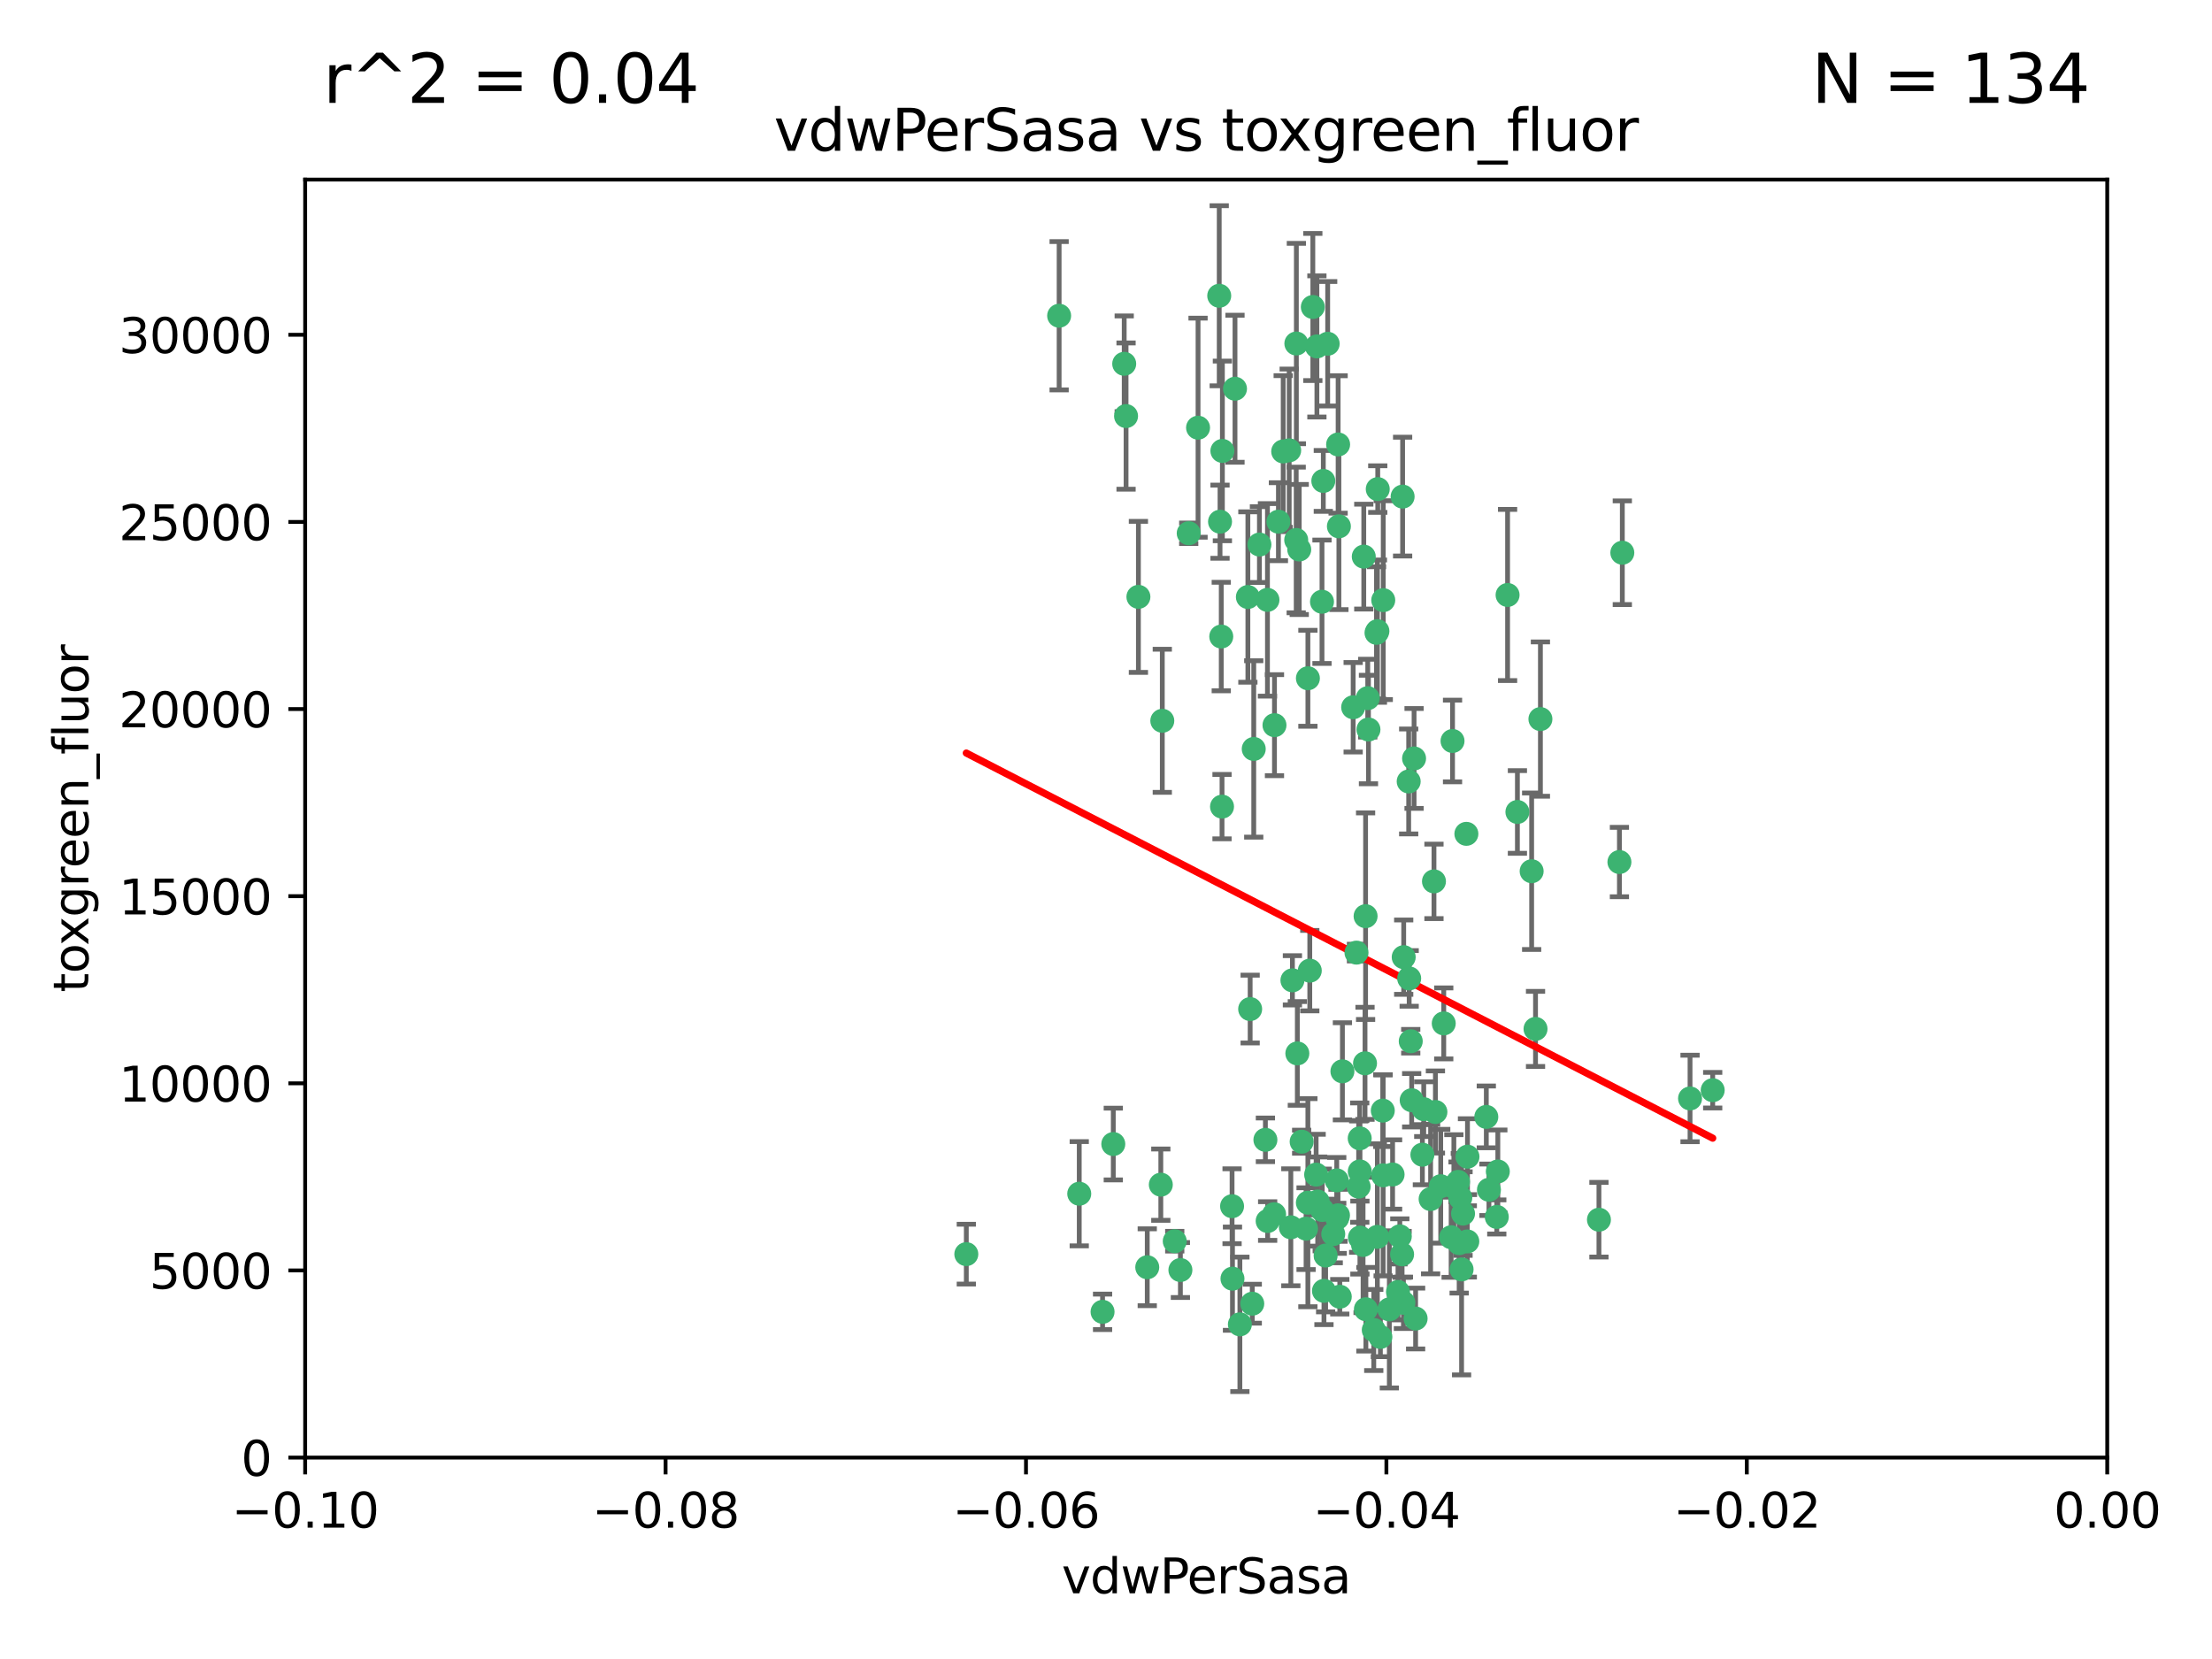 <?xml version="1.0" encoding="utf-8" standalone="no"?>
<!DOCTYPE svg PUBLIC "-//W3C//DTD SVG 1.1//EN"
  "http://www.w3.org/Graphics/SVG/1.1/DTD/svg11.dtd">
<svg xmlns:xlink="http://www.w3.org/1999/xlink" width="460.8pt" height="345.6pt" viewBox="0 0 460.8 345.6" xmlns="http://www.w3.org/2000/svg" version="1.1">
 <defs>
  <style type="text/css">*{stroke-linejoin: round; stroke-linecap: butt}</style>
 </defs>
 <g id="figure_1">
  <g id="patch_1">
   <path d="M 0 345.6 
L 460.8 345.6 
L 460.8 0 
L 0 0 
z
" style="fill: #ffffff"/>
  </g>
  <g id="axes_1">
   <g id="patch_2">
    <path d="M 63.571 303.64 
L 438.975 303.64 
L 438.975 37.411 
L 63.571 37.411 
z
" style="fill: #ffffff"/>
   </g>
   <g id="PathCollection_1">
    <defs>
     <path id="m4b8ad6f5c0" d="M 0 1.118 
C 0.297 1.118 0.581 1 0.791 0.791 
C 1 0.581 1.118 0.297 1.118 0 
C 1.118 -0.297 1 -0.581 0.791 -0.791 
C 0.581 -1 0.297 -1.118 0 -1.118 
C -0.297 -1.118 -0.581 -1 -0.791 -0.791 
C -1 -0.581 -1.118 -0.297 -1.118 0 
C -1.118 0.297 -1 0.581 -0.791 0.791 
C -0.581 1 -0.297 1.118 0 1.118 
z
" style="stroke: #3cb371"/>
    </defs>
    <g clip-path="url(#p154d668914)">
     <use xlink:href="#m4b8ad6f5c0" x="266.318" y="108.677" style="fill: #3cb371; stroke: #3cb371"/>
     <use xlink:href="#m4b8ad6f5c0" x="270.055" y="71.562" style="fill: #3cb371; stroke: #3cb371"/>
     <use xlink:href="#m4b8ad6f5c0" x="234.578" y="86.676" style="fill: #3cb371; stroke: #3cb371"/>
     <use xlink:href="#m4b8ad6f5c0" x="286.941" y="131.48" style="fill: #3cb371; stroke: #3cb371"/>
     <use xlink:href="#m4b8ad6f5c0" x="270.654" y="114.467" style="fill: #3cb371; stroke: #3cb371"/>
     <use xlink:href="#m4b8ad6f5c0" x="249.576" y="89.097" style="fill: #3cb371; stroke: #3cb371"/>
     <use xlink:href="#m4b8ad6f5c0" x="254.155" y="108.676" style="fill: #3cb371; stroke: #3cb371"/>
     <use xlink:href="#m4b8ad6f5c0" x="257.273" y="80.98" style="fill: #3cb371; stroke: #3cb371"/>
     <use xlink:href="#m4b8ad6f5c0" x="201.3" y="261.259" style="fill: #3cb371; stroke: #3cb371"/>
     <use xlink:href="#m4b8ad6f5c0" x="234.193" y="75.786" style="fill: #3cb371; stroke: #3cb371"/>
     <use xlink:href="#m4b8ad6f5c0" x="275.395" y="125.356" style="fill: #3cb371; stroke: #3cb371"/>
     <use xlink:href="#m4b8ad6f5c0" x="274.335" y="72.167" style="fill: #3cb371; stroke: #3cb371"/>
     <use xlink:href="#m4b8ad6f5c0" x="267.313" y="94.046" style="fill: #3cb371; stroke: #3cb371"/>
     <use xlink:href="#m4b8ad6f5c0" x="220.637" y="65.773" style="fill: #3cb371; stroke: #3cb371"/>
     <use xlink:href="#m4b8ad6f5c0" x="261.177" y="156.019" style="fill: #3cb371; stroke: #3cb371"/>
     <use xlink:href="#m4b8ad6f5c0" x="281.888" y="147.335" style="fill: #3cb371; stroke: #3cb371"/>
     <use xlink:href="#m4b8ad6f5c0" x="264.035" y="124.965" style="fill: #3cb371; stroke: #3cb371"/>
     <use xlink:href="#m4b8ad6f5c0" x="262.362" y="113.441" style="fill: #3cb371; stroke: #3cb371"/>
     <use xlink:href="#m4b8ad6f5c0" x="254.646" y="93.933" style="fill: #3cb371; stroke: #3cb371"/>
     <use xlink:href="#m4b8ad6f5c0" x="284.099" y="115.953" style="fill: #3cb371; stroke: #3cb371"/>
     <use xlink:href="#m4b8ad6f5c0" x="278.917" y="109.646" style="fill: #3cb371; stroke: #3cb371"/>
     <use xlink:href="#m4b8ad6f5c0" x="292.191" y="103.453" style="fill: #3cb371; stroke: #3cb371"/>
     <use xlink:href="#m4b8ad6f5c0" x="270.26" y="219.448" style="fill: #3cb371; stroke: #3cb371"/>
     <use xlink:href="#m4b8ad6f5c0" x="242.128" y="150.153" style="fill: #3cb371; stroke: #3cb371"/>
     <use xlink:href="#m4b8ad6f5c0" x="268.562" y="93.812" style="fill: #3cb371; stroke: #3cb371"/>
     <use xlink:href="#m4b8ad6f5c0" x="259.956" y="124.367" style="fill: #3cb371; stroke: #3cb371"/>
     <use xlink:href="#m4b8ad6f5c0" x="275.671" y="100.184" style="fill: #3cb371; stroke: #3cb371"/>
     <use xlink:href="#m4b8ad6f5c0" x="278.755" y="92.588" style="fill: #3cb371; stroke: #3cb371"/>
     <use xlink:href="#m4b8ad6f5c0" x="292.082" y="261.303" style="fill: #3cb371; stroke: #3cb371"/>
     <use xlink:href="#m4b8ad6f5c0" x="302.589" y="154.361" style="fill: #3cb371; stroke: #3cb371"/>
     <use xlink:href="#m4b8ad6f5c0" x="271.159" y="237.833" style="fill: #3cb371; stroke: #3cb371"/>
     <use xlink:href="#m4b8ad6f5c0" x="288.137" y="244.844" style="fill: #3cb371; stroke: #3cb371"/>
     <use xlink:href="#m4b8ad6f5c0" x="287.011" y="101.886" style="fill: #3cb371; stroke: #3cb371"/>
     <use xlink:href="#m4b8ad6f5c0" x="237.152" y="124.337" style="fill: #3cb371; stroke: #3cb371"/>
     <use xlink:href="#m4b8ad6f5c0" x="273.486" y="63.953" style="fill: #3cb371; stroke: #3cb371"/>
     <use xlink:href="#m4b8ad6f5c0" x="276.581" y="71.61" style="fill: #3cb371; stroke: #3cb371"/>
     <use xlink:href="#m4b8ad6f5c0" x="265.497" y="151.067" style="fill: #3cb371; stroke: #3cb371"/>
     <use xlink:href="#m4b8ad6f5c0" x="272.853" y="202.203" style="fill: #3cb371; stroke: #3cb371"/>
     <use xlink:href="#m4b8ad6f5c0" x="269.235" y="204.22" style="fill: #3cb371; stroke: #3cb371"/>
     <use xlink:href="#m4b8ad6f5c0" x="241.819" y="246.787" style="fill: #3cb371; stroke: #3cb371"/>
     <use xlink:href="#m4b8ad6f5c0" x="283.27" y="244.026" style="fill: #3cb371; stroke: #3cb371"/>
     <use xlink:href="#m4b8ad6f5c0" x="293.557" y="203.82" style="fill: #3cb371; stroke: #3cb371"/>
     <use xlink:href="#m4b8ad6f5c0" x="247.631" y="111.087" style="fill: #3cb371; stroke: #3cb371"/>
     <use xlink:href="#m4b8ad6f5c0" x="272.46" y="141.297" style="fill: #3cb371; stroke: #3cb371"/>
     <use xlink:href="#m4b8ad6f5c0" x="270.023" y="112.487" style="fill: #3cb371; stroke: #3cb371"/>
     <use xlink:href="#m4b8ad6f5c0" x="253.987" y="61.614" style="fill: #3cb371; stroke: #3cb371"/>
     <use xlink:href="#m4b8ad6f5c0" x="293.454" y="162.792" style="fill: #3cb371; stroke: #3cb371"/>
     <use xlink:href="#m4b8ad6f5c0" x="279.101" y="270.13" style="fill: #3cb371; stroke: #3cb371"/>
     <use xlink:href="#m4b8ad6f5c0" x="304.776" y="252.814" style="fill: #3cb371; stroke: #3cb371"/>
     <use xlink:href="#m4b8ad6f5c0" x="284.928" y="145.439" style="fill: #3cb371; stroke: #3cb371"/>
     <use xlink:href="#m4b8ad6f5c0" x="274.176" y="244.691" style="fill: #3cb371; stroke: #3cb371"/>
     <use xlink:href="#m4b8ad6f5c0" x="302.865" y="247.267" style="fill: #3cb371; stroke: #3cb371"/>
     <use xlink:href="#m4b8ad6f5c0" x="224.827" y="248.674" style="fill: #3cb371; stroke: #3cb371"/>
     <use xlink:href="#m4b8ad6f5c0" x="286.752" y="131.829" style="fill: #3cb371; stroke: #3cb371"/>
     <use xlink:href="#m4b8ad6f5c0" x="265.419" y="252.941" style="fill: #3cb371; stroke: #3cb371"/>
     <use xlink:href="#m4b8ad6f5c0" x="283.953" y="259.35" style="fill: #3cb371; stroke: #3cb371"/>
     <use xlink:href="#m4b8ad6f5c0" x="296.308" y="240.543" style="fill: #3cb371; stroke: #3cb371"/>
     <use xlink:href="#m4b8ad6f5c0" x="291.606" y="257.545" style="fill: #3cb371; stroke: #3cb371"/>
     <use xlink:href="#m4b8ad6f5c0" x="254.41" y="132.603" style="fill: #3cb371; stroke: #3cb371"/>
     <use xlink:href="#m4b8ad6f5c0" x="245.899" y="264.57" style="fill: #3cb371; stroke: #3cb371"/>
     <use xlink:href="#m4b8ad6f5c0" x="337.354" y="179.579" style="fill: #3cb371; stroke: #3cb371"/>
     <use xlink:href="#m4b8ad6f5c0" x="254.569" y="168.036" style="fill: #3cb371; stroke: #3cb371"/>
     <use xlink:href="#m4b8ad6f5c0" x="294.077" y="229.198" style="fill: #3cb371; stroke: #3cb371"/>
     <use xlink:href="#m4b8ad6f5c0" x="278.729" y="253.17" style="fill: #3cb371; stroke: #3cb371"/>
     <use xlink:href="#m4b8ad6f5c0" x="292.357" y="271.4" style="fill: #3cb371; stroke: #3cb371"/>
     <use xlink:href="#m4b8ad6f5c0" x="284.478" y="190.856" style="fill: #3cb371; stroke: #3cb371"/>
     <use xlink:href="#m4b8ad6f5c0" x="275.442" y="252.059" style="fill: #3cb371; stroke: #3cb371"/>
     <use xlink:href="#m4b8ad6f5c0" x="298.022" y="249.781" style="fill: #3cb371; stroke: #3cb371"/>
     <use xlink:href="#m4b8ad6f5c0" x="283.033" y="247.195" style="fill: #3cb371; stroke: #3cb371"/>
     <use xlink:href="#m4b8ad6f5c0" x="275.806" y="268.906" style="fill: #3cb371; stroke: #3cb371"/>
     <use xlink:href="#m4b8ad6f5c0" x="305.666" y="258.613" style="fill: #3cb371; stroke: #3cb371"/>
     <use xlink:href="#m4b8ad6f5c0" x="238.994" y="263.993" style="fill: #3cb371; stroke: #3cb371"/>
     <use xlink:href="#m4b8ad6f5c0" x="337.959" y="115.142" style="fill: #3cb371; stroke: #3cb371"/>
     <use xlink:href="#m4b8ad6f5c0" x="272.079" y="255.952" style="fill: #3cb371; stroke: #3cb371"/>
     <use xlink:href="#m4b8ad6f5c0" x="287.559" y="278.508" style="fill: #3cb371; stroke: #3cb371"/>
     <use xlink:href="#m4b8ad6f5c0" x="256.663" y="251.277" style="fill: #3cb371; stroke: #3cb371"/>
     <use xlink:href="#m4b8ad6f5c0" x="260.869" y="271.584" style="fill: #3cb371; stroke: #3cb371"/>
     <use xlink:href="#m4b8ad6f5c0" x="229.684" y="273.278" style="fill: #3cb371; stroke: #3cb371"/>
     <use xlink:href="#m4b8ad6f5c0" x="284.358" y="221.508" style="fill: #3cb371; stroke: #3cb371"/>
     <use xlink:href="#m4b8ad6f5c0" x="304.475" y="264.442" style="fill: #3cb371; stroke: #3cb371"/>
     <use xlink:href="#m4b8ad6f5c0" x="231.919" y="238.323" style="fill: #3cb371; stroke: #3cb371"/>
     <use xlink:href="#m4b8ad6f5c0" x="274.5" y="250.302" style="fill: #3cb371; stroke: #3cb371"/>
     <use xlink:href="#m4b8ad6f5c0" x="263.606" y="237.447" style="fill: #3cb371; stroke: #3cb371"/>
     <use xlink:href="#m4b8ad6f5c0" x="300.759" y="213.194" style="fill: #3cb371; stroke: #3cb371"/>
     <use xlink:href="#m4b8ad6f5c0" x="283.253" y="237.139" style="fill: #3cb371; stroke: #3cb371"/>
     <use xlink:href="#m4b8ad6f5c0" x="282.577" y="198.449" style="fill: #3cb371; stroke: #3cb371"/>
     <use xlink:href="#m4b8ad6f5c0" x="290.102" y="244.666" style="fill: #3cb371; stroke: #3cb371"/>
     <use xlink:href="#m4b8ad6f5c0" x="256.747" y="266.371" style="fill: #3cb371; stroke: #3cb371"/>
     <use xlink:href="#m4b8ad6f5c0" x="288.061" y="231.362" style="fill: #3cb371; stroke: #3cb371"/>
     <use xlink:href="#m4b8ad6f5c0" x="278.569" y="253.724" style="fill: #3cb371; stroke: #3cb371"/>
     <use xlink:href="#m4b8ad6f5c0" x="311.808" y="253.509" style="fill: #3cb371; stroke: #3cb371"/>
     <use xlink:href="#m4b8ad6f5c0" x="286.18" y="277.063" style="fill: #3cb371; stroke: #3cb371"/>
     <use xlink:href="#m4b8ad6f5c0" x="312.025" y="244.037" style="fill: #3cb371; stroke: #3cb371"/>
     <use xlink:href="#m4b8ad6f5c0" x="293.884" y="216.908" style="fill: #3cb371; stroke: #3cb371"/>
     <use xlink:href="#m4b8ad6f5c0" x="268.905" y="255.666" style="fill: #3cb371; stroke: #3cb371"/>
     <use xlink:href="#m4b8ad6f5c0" x="260.43" y="210.208" style="fill: #3cb371; stroke: #3cb371"/>
     <use xlink:href="#m4b8ad6f5c0" x="333.089" y="254.087" style="fill: #3cb371; stroke: #3cb371"/>
     <use xlink:href="#m4b8ad6f5c0" x="285.076" y="151.97" style="fill: #3cb371; stroke: #3cb371"/>
     <use xlink:href="#m4b8ad6f5c0" x="292.416" y="199.394" style="fill: #3cb371; stroke: #3cb371"/>
     <use xlink:href="#m4b8ad6f5c0" x="319.07" y="181.494" style="fill: #3cb371; stroke: #3cb371"/>
     <use xlink:href="#m4b8ad6f5c0" x="244.721" y="258.565" style="fill: #3cb371; stroke: #3cb371"/>
     <use xlink:href="#m4b8ad6f5c0" x="309.626" y="232.67" style="fill: #3cb371; stroke: #3cb371"/>
     <use xlink:href="#m4b8ad6f5c0" x="283.296" y="257.812" style="fill: #3cb371; stroke: #3cb371"/>
     <use xlink:href="#m4b8ad6f5c0" x="298.722" y="183.606" style="fill: #3cb371; stroke: #3cb371"/>
     <use xlink:href="#m4b8ad6f5c0" x="310.174" y="247.85" style="fill: #3cb371; stroke: #3cb371"/>
     <use xlink:href="#m4b8ad6f5c0" x="305.473" y="173.704" style="fill: #3cb371; stroke: #3cb371"/>
     <use xlink:href="#m4b8ad6f5c0" x="288.157" y="125.024" style="fill: #3cb371; stroke: #3cb371"/>
     <use xlink:href="#m4b8ad6f5c0" x="289.425" y="272.768" style="fill: #3cb371; stroke: #3cb371"/>
     <use xlink:href="#m4b8ad6f5c0" x="277.739" y="257.076" style="fill: #3cb371; stroke: #3cb371"/>
     <use xlink:href="#m4b8ad6f5c0" x="279.65" y="223.176" style="fill: #3cb371; stroke: #3cb371"/>
     <use xlink:href="#m4b8ad6f5c0" x="305.704" y="240.958" style="fill: #3cb371; stroke: #3cb371"/>
     <use xlink:href="#m4b8ad6f5c0" x="294.898" y="274.674" style="fill: #3cb371; stroke: #3cb371"/>
     <use xlink:href="#m4b8ad6f5c0" x="264.075" y="254.362" style="fill: #3cb371; stroke: #3cb371"/>
     <use xlink:href="#m4b8ad6f5c0" x="286.929" y="257.661" style="fill: #3cb371; stroke: #3cb371"/>
     <use xlink:href="#m4b8ad6f5c0" x="296.591" y="231.059" style="fill: #3cb371; stroke: #3cb371"/>
     <use xlink:href="#m4b8ad6f5c0" x="258.291" y="275.887" style="fill: #3cb371; stroke: #3cb371"/>
     <use xlink:href="#m4b8ad6f5c0" x="319.879" y="214.339" style="fill: #3cb371; stroke: #3cb371"/>
     <use xlink:href="#m4b8ad6f5c0" x="320.897" y="149.795" style="fill: #3cb371; stroke: #3cb371"/>
     <use xlink:href="#m4b8ad6f5c0" x="291.228" y="269.137" style="fill: #3cb371; stroke: #3cb371"/>
     <use xlink:href="#m4b8ad6f5c0" x="276.154" y="261.551" style="fill: #3cb371; stroke: #3cb371"/>
     <use xlink:href="#m4b8ad6f5c0" x="284.539" y="272.741" style="fill: #3cb371; stroke: #3cb371"/>
     <use xlink:href="#m4b8ad6f5c0" x="314.057" y="123.943" style="fill: #3cb371; stroke: #3cb371"/>
     <use xlink:href="#m4b8ad6f5c0" x="302.298" y="257.738" style="fill: #3cb371; stroke: #3cb371"/>
     <use xlink:href="#m4b8ad6f5c0" x="299.023" y="231.646" style="fill: #3cb371; stroke: #3cb371"/>
     <use xlink:href="#m4b8ad6f5c0" x="303.97" y="258.966" style="fill: #3cb371; stroke: #3cb371"/>
     <use xlink:href="#m4b8ad6f5c0" x="316.104" y="169.147" style="fill: #3cb371; stroke: #3cb371"/>
     <use xlink:href="#m4b8ad6f5c0" x="278.467" y="245.892" style="fill: #3cb371; stroke: #3cb371"/>
     <use xlink:href="#m4b8ad6f5c0" x="300.13" y="247.114" style="fill: #3cb371; stroke: #3cb371"/>
     <use xlink:href="#m4b8ad6f5c0" x="303.74" y="246.204" style="fill: #3cb371; stroke: #3cb371"/>
     <use xlink:href="#m4b8ad6f5c0" x="352.067" y="228.828" style="fill: #3cb371; stroke: #3cb371"/>
     <use xlink:href="#m4b8ad6f5c0" x="356.787" y="227.107" style="fill: #3cb371; stroke: #3cb371"/>
     <use xlink:href="#m4b8ad6f5c0" x="294.577" y="157.999" style="fill: #3cb371; stroke: #3cb371"/>
     <use xlink:href="#m4b8ad6f5c0" x="272.455" y="250.544" style="fill: #3cb371; stroke: #3cb371"/>
     <use xlink:href="#m4b8ad6f5c0" x="304.21" y="249.505" style="fill: #3cb371; stroke: #3cb371"/>
    </g>
   </g>
   <g id="matplotlib.axis_1">
    <g id="xtick_1">
     <g id="line2d_1">
      <defs>
       <path id="m3ff7a6dd1d" d="M 0 0 
L 0 3.5 
" style="stroke: #000000; stroke-width: 0.8"/>
      </defs>
      <g>
       <use xlink:href="#m3ff7a6dd1d" x="63.571" y="303.64" style="stroke: #000000; stroke-width: 0.8"/>
      </g>
     </g>
     <g id="text_1">
      <!-- −0.10 -->
      <g transform="translate(48.249 318.238)scale(0.1 -0.1)">
       <defs>
        <path id="DejaVuSans-2212" d="M 678 2272 
L 4684 2272 
L 4684 1741 
L 678 1741 
L 678 2272 
z
" transform="scale(0.016)"/>
        <path id="DejaVuSans-30" d="M 2034 4250 
Q 1547 4250 1301 3770 
Q 1056 3291 1056 2328 
Q 1056 1369 1301 889 
Q 1547 409 2034 409 
Q 2525 409 2770 889 
Q 3016 1369 3016 2328 
Q 3016 3291 2770 3770 
Q 2525 4250 2034 4250 
z
M 2034 4750 
Q 2819 4750 3233 4129 
Q 3647 3509 3647 2328 
Q 3647 1150 3233 529 
Q 2819 -91 2034 -91 
Q 1250 -91 836 529 
Q 422 1150 422 2328 
Q 422 3509 836 4129 
Q 1250 4750 2034 4750 
z
" transform="scale(0.016)"/>
        <path id="DejaVuSans-2e" d="M 684 794 
L 1344 794 
L 1344 0 
L 684 0 
L 684 794 
z
" transform="scale(0.016)"/>
        <path id="DejaVuSans-31" d="M 794 531 
L 1825 531 
L 1825 4091 
L 703 3866 
L 703 4441 
L 1819 4666 
L 2450 4666 
L 2450 531 
L 3481 531 
L 3481 0 
L 794 0 
L 794 531 
z
" transform="scale(0.016)"/>
       </defs>
       <use xlink:href="#DejaVuSans-2212"/>
       <use xlink:href="#DejaVuSans-30" x="83.789"/>
       <use xlink:href="#DejaVuSans-2e" x="147.412"/>
       <use xlink:href="#DejaVuSans-31" x="179.199"/>
       <use xlink:href="#DejaVuSans-30" x="242.822"/>
      </g>
     </g>
    </g>
    <g id="xtick_2">
     <g id="line2d_2">
      <g>
       <use xlink:href="#m3ff7a6dd1d" x="138.652" y="303.64" style="stroke: #000000; stroke-width: 0.8"/>
      </g>
     </g>
     <g id="text_2">
      <!-- −0.08 -->
      <g transform="translate(123.329 318.238)scale(0.1 -0.1)">
       <defs>
        <path id="DejaVuSans-38" d="M 2034 2216 
Q 1584 2216 1326 1975 
Q 1069 1734 1069 1313 
Q 1069 891 1326 650 
Q 1584 409 2034 409 
Q 2484 409 2743 651 
Q 3003 894 3003 1313 
Q 3003 1734 2745 1975 
Q 2488 2216 2034 2216 
z
M 1403 2484 
Q 997 2584 770 2862 
Q 544 3141 544 3541 
Q 544 4100 942 4425 
Q 1341 4750 2034 4750 
Q 2731 4750 3128 4425 
Q 3525 4100 3525 3541 
Q 3525 3141 3298 2862 
Q 3072 2584 2669 2484 
Q 3125 2378 3379 2068 
Q 3634 1759 3634 1313 
Q 3634 634 3220 271 
Q 2806 -91 2034 -91 
Q 1263 -91 848 271 
Q 434 634 434 1313 
Q 434 1759 690 2068 
Q 947 2378 1403 2484 
z
M 1172 3481 
Q 1172 3119 1398 2916 
Q 1625 2713 2034 2713 
Q 2441 2713 2670 2916 
Q 2900 3119 2900 3481 
Q 2900 3844 2670 4047 
Q 2441 4250 2034 4250 
Q 1625 4250 1398 4047 
Q 1172 3844 1172 3481 
z
" transform="scale(0.016)"/>
       </defs>
       <use xlink:href="#DejaVuSans-2212"/>
       <use xlink:href="#DejaVuSans-30" x="83.789"/>
       <use xlink:href="#DejaVuSans-2e" x="147.412"/>
       <use xlink:href="#DejaVuSans-30" x="179.199"/>
       <use xlink:href="#DejaVuSans-38" x="242.822"/>
      </g>
     </g>
    </g>
    <g id="xtick_3">
     <g id="line2d_3">
      <g>
       <use xlink:href="#m3ff7a6dd1d" x="213.733" y="303.64" style="stroke: #000000; stroke-width: 0.8"/>
      </g>
     </g>
     <g id="text_3">
      <!-- −0.06 -->
      <g transform="translate(198.41 318.238)scale(0.1 -0.1)">
       <defs>
        <path id="DejaVuSans-36" d="M 2113 2584 
Q 1688 2584 1439 2293 
Q 1191 2003 1191 1497 
Q 1191 994 1439 701 
Q 1688 409 2113 409 
Q 2538 409 2786 701 
Q 3034 994 3034 1497 
Q 3034 2003 2786 2293 
Q 2538 2584 2113 2584 
z
M 3366 4563 
L 3366 3988 
Q 3128 4100 2886 4159 
Q 2644 4219 2406 4219 
Q 1781 4219 1451 3797 
Q 1122 3375 1075 2522 
Q 1259 2794 1537 2939 
Q 1816 3084 2150 3084 
Q 2853 3084 3261 2657 
Q 3669 2231 3669 1497 
Q 3669 778 3244 343 
Q 2819 -91 2113 -91 
Q 1303 -91 875 529 
Q 447 1150 447 2328 
Q 447 3434 972 4092 
Q 1497 4750 2381 4750 
Q 2619 4750 2861 4703 
Q 3103 4656 3366 4563 
z
" transform="scale(0.016)"/>
       </defs>
       <use xlink:href="#DejaVuSans-2212"/>
       <use xlink:href="#DejaVuSans-30" x="83.789"/>
       <use xlink:href="#DejaVuSans-2e" x="147.412"/>
       <use xlink:href="#DejaVuSans-30" x="179.199"/>
       <use xlink:href="#DejaVuSans-36" x="242.822"/>
      </g>
     </g>
    </g>
    <g id="xtick_4">
     <g id="line2d_4">
      <g>
       <use xlink:href="#m3ff7a6dd1d" x="288.813" y="303.64" style="stroke: #000000; stroke-width: 0.8"/>
      </g>
     </g>
     <g id="text_4">
      <!-- −0.04 -->
      <g transform="translate(273.491 318.238)scale(0.1 -0.1)">
       <defs>
        <path id="DejaVuSans-34" d="M 2419 4116 
L 825 1625 
L 2419 1625 
L 2419 4116 
z
M 2253 4666 
L 3047 4666 
L 3047 1625 
L 3713 1625 
L 3713 1100 
L 3047 1100 
L 3047 0 
L 2419 0 
L 2419 1100 
L 313 1100 
L 313 1709 
L 2253 4666 
z
" transform="scale(0.016)"/>
       </defs>
       <use xlink:href="#DejaVuSans-2212"/>
       <use xlink:href="#DejaVuSans-30" x="83.789"/>
       <use xlink:href="#DejaVuSans-2e" x="147.412"/>
       <use xlink:href="#DejaVuSans-30" x="179.199"/>
       <use xlink:href="#DejaVuSans-34" x="242.822"/>
      </g>
     </g>
    </g>
    <g id="xtick_5">
     <g id="line2d_5">
      <g>
       <use xlink:href="#m3ff7a6dd1d" x="363.894" y="303.64" style="stroke: #000000; stroke-width: 0.8"/>
      </g>
     </g>
     <g id="text_5">
      <!-- −0.02 -->
      <g transform="translate(348.572 318.238)scale(0.1 -0.1)">
       <defs>
        <path id="DejaVuSans-32" d="M 1228 531 
L 3431 531 
L 3431 0 
L 469 0 
L 469 531 
Q 828 903 1448 1529 
Q 2069 2156 2228 2338 
Q 2531 2678 2651 2914 
Q 2772 3150 2772 3378 
Q 2772 3750 2511 3984 
Q 2250 4219 1831 4219 
Q 1534 4219 1204 4116 
Q 875 4013 500 3803 
L 500 4441 
Q 881 4594 1212 4672 
Q 1544 4750 1819 4750 
Q 2544 4750 2975 4387 
Q 3406 4025 3406 3419 
Q 3406 3131 3298 2873 
Q 3191 2616 2906 2266 
Q 2828 2175 2409 1742 
Q 1991 1309 1228 531 
z
" transform="scale(0.016)"/>
       </defs>
       <use xlink:href="#DejaVuSans-2212"/>
       <use xlink:href="#DejaVuSans-30" x="83.789"/>
       <use xlink:href="#DejaVuSans-2e" x="147.412"/>
       <use xlink:href="#DejaVuSans-30" x="179.199"/>
       <use xlink:href="#DejaVuSans-32" x="242.822"/>
      </g>
     </g>
    </g>
    <g id="xtick_6">
     <g id="line2d_6">
      <g>
       <use xlink:href="#m3ff7a6dd1d" x="438.975" y="303.64" style="stroke: #000000; stroke-width: 0.8"/>
      </g>
     </g>
     <g id="text_6">
      <!-- 0.00 -->
      <g transform="translate(427.842 318.238)scale(0.1 -0.1)">
       <use xlink:href="#DejaVuSans-30"/>
       <use xlink:href="#DejaVuSans-2e" x="63.623"/>
       <use xlink:href="#DejaVuSans-30" x="95.41"/>
       <use xlink:href="#DejaVuSans-30" x="159.033"/>
      </g>
     </g>
    </g>
    <g id="text_7">
     <!-- vdwPerSasa -->
     <g transform="translate(221.178 331.917)scale(0.1 -0.1)">
      <defs>
       <path id="DejaVuSans-76" d="M 191 3500 
L 800 3500 
L 1894 563 
L 2988 3500 
L 3597 3500 
L 2284 0 
L 1503 0 
L 191 3500 
z
" transform="scale(0.016)"/>
       <path id="DejaVuSans-64" d="M 2906 2969 
L 2906 4863 
L 3481 4863 
L 3481 0 
L 2906 0 
L 2906 525 
Q 2725 213 2448 61 
Q 2172 -91 1784 -91 
Q 1150 -91 751 415 
Q 353 922 353 1747 
Q 353 2572 751 3078 
Q 1150 3584 1784 3584 
Q 2172 3584 2448 3432 
Q 2725 3281 2906 2969 
z
M 947 1747 
Q 947 1113 1208 752 
Q 1469 391 1925 391 
Q 2381 391 2643 752 
Q 2906 1113 2906 1747 
Q 2906 2381 2643 2742 
Q 2381 3103 1925 3103 
Q 1469 3103 1208 2742 
Q 947 2381 947 1747 
z
" transform="scale(0.016)"/>
       <path id="DejaVuSans-77" d="M 269 3500 
L 844 3500 
L 1563 769 
L 2278 3500 
L 2956 3500 
L 3675 769 
L 4391 3500 
L 4966 3500 
L 4050 0 
L 3372 0 
L 2619 2869 
L 1863 0 
L 1184 0 
L 269 3500 
z
" transform="scale(0.016)"/>
       <path id="DejaVuSans-50" d="M 1259 4147 
L 1259 2394 
L 2053 2394 
Q 2494 2394 2734 2622 
Q 2975 2850 2975 3272 
Q 2975 3691 2734 3919 
Q 2494 4147 2053 4147 
L 1259 4147 
z
M 628 4666 
L 2053 4666 
Q 2838 4666 3239 4311 
Q 3641 3956 3641 3272 
Q 3641 2581 3239 2228 
Q 2838 1875 2053 1875 
L 1259 1875 
L 1259 0 
L 628 0 
L 628 4666 
z
" transform="scale(0.016)"/>
       <path id="DejaVuSans-65" d="M 3597 1894 
L 3597 1613 
L 953 1613 
Q 991 1019 1311 708 
Q 1631 397 2203 397 
Q 2534 397 2845 478 
Q 3156 559 3463 722 
L 3463 178 
Q 3153 47 2828 -22 
Q 2503 -91 2169 -91 
Q 1331 -91 842 396 
Q 353 884 353 1716 
Q 353 2575 817 3079 
Q 1281 3584 2069 3584 
Q 2775 3584 3186 3129 
Q 3597 2675 3597 1894 
z
M 3022 2063 
Q 3016 2534 2758 2815 
Q 2500 3097 2075 3097 
Q 1594 3097 1305 2825 
Q 1016 2553 972 2059 
L 3022 2063 
z
" transform="scale(0.016)"/>
       <path id="DejaVuSans-72" d="M 2631 2963 
Q 2534 3019 2420 3045 
Q 2306 3072 2169 3072 
Q 1681 3072 1420 2755 
Q 1159 2438 1159 1844 
L 1159 0 
L 581 0 
L 581 3500 
L 1159 3500 
L 1159 2956 
Q 1341 3275 1631 3429 
Q 1922 3584 2338 3584 
Q 2397 3584 2469 3576 
Q 2541 3569 2628 3553 
L 2631 2963 
z
" transform="scale(0.016)"/>
       <path id="DejaVuSans-53" d="M 3425 4513 
L 3425 3897 
Q 3066 4069 2747 4153 
Q 2428 4238 2131 4238 
Q 1616 4238 1336 4038 
Q 1056 3838 1056 3469 
Q 1056 3159 1242 3001 
Q 1428 2844 1947 2747 
L 2328 2669 
Q 3034 2534 3370 2195 
Q 3706 1856 3706 1288 
Q 3706 609 3251 259 
Q 2797 -91 1919 -91 
Q 1588 -91 1214 -16 
Q 841 59 441 206 
L 441 856 
Q 825 641 1194 531 
Q 1563 422 1919 422 
Q 2459 422 2753 634 
Q 3047 847 3047 1241 
Q 3047 1584 2836 1778 
Q 2625 1972 2144 2069 
L 1759 2144 
Q 1053 2284 737 2584 
Q 422 2884 422 3419 
Q 422 4038 858 4394 
Q 1294 4750 2059 4750 
Q 2388 4750 2728 4690 
Q 3069 4631 3425 4513 
z
" transform="scale(0.016)"/>
       <path id="DejaVuSans-61" d="M 2194 1759 
Q 1497 1759 1228 1600 
Q 959 1441 959 1056 
Q 959 750 1161 570 
Q 1363 391 1709 391 
Q 2188 391 2477 730 
Q 2766 1069 2766 1631 
L 2766 1759 
L 2194 1759 
z
M 3341 1997 
L 3341 0 
L 2766 0 
L 2766 531 
Q 2569 213 2275 61 
Q 1981 -91 1556 -91 
Q 1019 -91 701 211 
Q 384 513 384 1019 
Q 384 1609 779 1909 
Q 1175 2209 1959 2209 
L 2766 2209 
L 2766 2266 
Q 2766 2663 2505 2880 
Q 2244 3097 1772 3097 
Q 1472 3097 1187 3025 
Q 903 2953 641 2809 
L 641 3341 
Q 956 3463 1253 3523 
Q 1550 3584 1831 3584 
Q 2591 3584 2966 3190 
Q 3341 2797 3341 1997 
z
" transform="scale(0.016)"/>
       <path id="DejaVuSans-73" d="M 2834 3397 
L 2834 2853 
Q 2591 2978 2328 3040 
Q 2066 3103 1784 3103 
Q 1356 3103 1142 2972 
Q 928 2841 928 2578 
Q 928 2378 1081 2264 
Q 1234 2150 1697 2047 
L 1894 2003 
Q 2506 1872 2764 1633 
Q 3022 1394 3022 966 
Q 3022 478 2636 193 
Q 2250 -91 1575 -91 
Q 1294 -91 989 -36 
Q 684 19 347 128 
L 347 722 
Q 666 556 975 473 
Q 1284 391 1588 391 
Q 1994 391 2212 530 
Q 2431 669 2431 922 
Q 2431 1156 2273 1281 
Q 2116 1406 1581 1522 
L 1381 1569 
Q 847 1681 609 1914 
Q 372 2147 372 2553 
Q 372 3047 722 3315 
Q 1072 3584 1716 3584 
Q 2034 3584 2315 3537 
Q 2597 3491 2834 3397 
z
" transform="scale(0.016)"/>
      </defs>
      <use xlink:href="#DejaVuSans-76"/>
      <use xlink:href="#DejaVuSans-64" x="59.18"/>
      <use xlink:href="#DejaVuSans-77" x="122.656"/>
      <use xlink:href="#DejaVuSans-50" x="204.443"/>
      <use xlink:href="#DejaVuSans-65" x="261.121"/>
      <use xlink:href="#DejaVuSans-72" x="322.645"/>
      <use xlink:href="#DejaVuSans-53" x="363.758"/>
      <use xlink:href="#DejaVuSans-61" x="427.234"/>
      <use xlink:href="#DejaVuSans-73" x="488.514"/>
      <use xlink:href="#DejaVuSans-61" x="540.613"/>
     </g>
    </g>
   </g>
   <g id="matplotlib.axis_2">
    <g id="ytick_1">
     <g id="line2d_7">
      <defs>
       <path id="mcdbda34a8b" d="M 0 0 
L -3.5 0 
" style="stroke: #000000; stroke-width: 0.8"/>
      </defs>
      <g>
       <use xlink:href="#mcdbda34a8b" x="63.571" y="303.64" style="stroke: #000000; stroke-width: 0.8"/>
      </g>
     </g>
     <g id="text_8">
      <!-- 0 -->
      <g transform="translate(50.209 307.439)scale(0.1 -0.1)">
       <use xlink:href="#DejaVuSans-30"/>
      </g>
     </g>
    </g>
    <g id="ytick_2">
     <g id="line2d_8">
      <g>
       <use xlink:href="#mcdbda34a8b" x="63.571" y="264.657" style="stroke: #000000; stroke-width: 0.8"/>
      </g>
     </g>
     <g id="text_9">
      <!-- 5000 -->
      <g transform="translate(31.121 268.457)scale(0.1 -0.1)">
       <defs>
        <path id="DejaVuSans-35" d="M 691 4666 
L 3169 4666 
L 3169 4134 
L 1269 4134 
L 1269 2991 
Q 1406 3038 1543 3061 
Q 1681 3084 1819 3084 
Q 2600 3084 3056 2656 
Q 3513 2228 3513 1497 
Q 3513 744 3044 326 
Q 2575 -91 1722 -91 
Q 1428 -91 1123 -41 
Q 819 9 494 109 
L 494 744 
Q 775 591 1075 516 
Q 1375 441 1709 441 
Q 2250 441 2565 725 
Q 2881 1009 2881 1497 
Q 2881 1984 2565 2268 
Q 2250 2553 1709 2553 
Q 1456 2553 1204 2497 
Q 953 2441 691 2322 
L 691 4666 
z
" transform="scale(0.016)"/>
       </defs>
       <use xlink:href="#DejaVuSans-35"/>
       <use xlink:href="#DejaVuSans-30" x="63.623"/>
       <use xlink:href="#DejaVuSans-30" x="127.246"/>
       <use xlink:href="#DejaVuSans-30" x="190.869"/>
      </g>
     </g>
    </g>
    <g id="ytick_3">
     <g id="line2d_9">
      <g>
       <use xlink:href="#mcdbda34a8b" x="63.571" y="225.675" style="stroke: #000000; stroke-width: 0.8"/>
      </g>
     </g>
     <g id="text_10">
      <!-- 10000 -->
      <g transform="translate(24.759 229.474)scale(0.1 -0.1)">
       <use xlink:href="#DejaVuSans-31"/>
       <use xlink:href="#DejaVuSans-30" x="63.623"/>
       <use xlink:href="#DejaVuSans-30" x="127.246"/>
       <use xlink:href="#DejaVuSans-30" x="190.869"/>
       <use xlink:href="#DejaVuSans-30" x="254.492"/>
      </g>
     </g>
    </g>
    <g id="ytick_4">
     <g id="line2d_10">
      <g>
       <use xlink:href="#mcdbda34a8b" x="63.571" y="186.692" style="stroke: #000000; stroke-width: 0.8"/>
      </g>
     </g>
     <g id="text_11">
      <!-- 15000 -->
      <g transform="translate(24.759 190.492)scale(0.1 -0.1)">
       <use xlink:href="#DejaVuSans-31"/>
       <use xlink:href="#DejaVuSans-35" x="63.623"/>
       <use xlink:href="#DejaVuSans-30" x="127.246"/>
       <use xlink:href="#DejaVuSans-30" x="190.869"/>
       <use xlink:href="#DejaVuSans-30" x="254.492"/>
      </g>
     </g>
    </g>
    <g id="ytick_5">
     <g id="line2d_11">
      <g>
       <use xlink:href="#mcdbda34a8b" x="63.571" y="147.71" style="stroke: #000000; stroke-width: 0.8"/>
      </g>
     </g>
     <g id="text_12">
      <!-- 20000 -->
      <g transform="translate(24.759 151.509)scale(0.1 -0.1)">
       <use xlink:href="#DejaVuSans-32"/>
       <use xlink:href="#DejaVuSans-30" x="63.623"/>
       <use xlink:href="#DejaVuSans-30" x="127.246"/>
       <use xlink:href="#DejaVuSans-30" x="190.869"/>
       <use xlink:href="#DejaVuSans-30" x="254.492"/>
      </g>
     </g>
    </g>
    <g id="ytick_6">
     <g id="line2d_12">
      <g>
       <use xlink:href="#mcdbda34a8b" x="63.571" y="108.727" style="stroke: #000000; stroke-width: 0.8"/>
      </g>
     </g>
     <g id="text_13">
      <!-- 25000 -->
      <g transform="translate(24.759 112.527)scale(0.1 -0.1)">
       <use xlink:href="#DejaVuSans-32"/>
       <use xlink:href="#DejaVuSans-35" x="63.623"/>
       <use xlink:href="#DejaVuSans-30" x="127.246"/>
       <use xlink:href="#DejaVuSans-30" x="190.869"/>
       <use xlink:href="#DejaVuSans-30" x="254.492"/>
      </g>
     </g>
    </g>
    <g id="ytick_7">
     <g id="line2d_13">
      <g>
       <use xlink:href="#mcdbda34a8b" x="63.571" y="69.745" style="stroke: #000000; stroke-width: 0.8"/>
      </g>
     </g>
     <g id="text_14">
      <!-- 30000 -->
      <g transform="translate(24.759 73.544)scale(0.1 -0.1)">
       <defs>
        <path id="DejaVuSans-33" d="M 2597 2516 
Q 3050 2419 3304 2112 
Q 3559 1806 3559 1356 
Q 3559 666 3084 287 
Q 2609 -91 1734 -91 
Q 1441 -91 1130 -33 
Q 819 25 488 141 
L 488 750 
Q 750 597 1062 519 
Q 1375 441 1716 441 
Q 2309 441 2620 675 
Q 2931 909 2931 1356 
Q 2931 1769 2642 2001 
Q 2353 2234 1838 2234 
L 1294 2234 
L 1294 2753 
L 1863 2753 
Q 2328 2753 2575 2939 
Q 2822 3125 2822 3475 
Q 2822 3834 2567 4026 
Q 2313 4219 1838 4219 
Q 1578 4219 1281 4162 
Q 984 4106 628 3988 
L 628 4550 
Q 988 4650 1302 4700 
Q 1616 4750 1894 4750 
Q 2613 4750 3031 4423 
Q 3450 4097 3450 3541 
Q 3450 3153 3228 2886 
Q 3006 2619 2597 2516 
z
" transform="scale(0.016)"/>
       </defs>
       <use xlink:href="#DejaVuSans-33"/>
       <use xlink:href="#DejaVuSans-30" x="63.623"/>
       <use xlink:href="#DejaVuSans-30" x="127.246"/>
       <use xlink:href="#DejaVuSans-30" x="190.869"/>
       <use xlink:href="#DejaVuSans-30" x="254.492"/>
      </g>
     </g>
    </g>
    <g id="text_15">
     <!-- toxgreen_fluor -->
     <g transform="translate(18.401 206.72)rotate(-90)scale(0.1 -0.1)">
      <defs>
       <path id="DejaVuSans-74" d="M 1172 4494 
L 1172 3500 
L 2356 3500 
L 2356 3053 
L 1172 3053 
L 1172 1153 
Q 1172 725 1289 603 
Q 1406 481 1766 481 
L 2356 481 
L 2356 0 
L 1766 0 
Q 1100 0 847 248 
Q 594 497 594 1153 
L 594 3053 
L 172 3053 
L 172 3500 
L 594 3500 
L 594 4494 
L 1172 4494 
z
" transform="scale(0.016)"/>
       <path id="DejaVuSans-6f" d="M 1959 3097 
Q 1497 3097 1228 2736 
Q 959 2375 959 1747 
Q 959 1119 1226 758 
Q 1494 397 1959 397 
Q 2419 397 2687 759 
Q 2956 1122 2956 1747 
Q 2956 2369 2687 2733 
Q 2419 3097 1959 3097 
z
M 1959 3584 
Q 2709 3584 3137 3096 
Q 3566 2609 3566 1747 
Q 3566 888 3137 398 
Q 2709 -91 1959 -91 
Q 1206 -91 779 398 
Q 353 888 353 1747 
Q 353 2609 779 3096 
Q 1206 3584 1959 3584 
z
" transform="scale(0.016)"/>
       <path id="DejaVuSans-78" d="M 3513 3500 
L 2247 1797 
L 3578 0 
L 2900 0 
L 1881 1375 
L 863 0 
L 184 0 
L 1544 1831 
L 300 3500 
L 978 3500 
L 1906 2253 
L 2834 3500 
L 3513 3500 
z
" transform="scale(0.016)"/>
       <path id="DejaVuSans-67" d="M 2906 1791 
Q 2906 2416 2648 2759 
Q 2391 3103 1925 3103 
Q 1463 3103 1205 2759 
Q 947 2416 947 1791 
Q 947 1169 1205 825 
Q 1463 481 1925 481 
Q 2391 481 2648 825 
Q 2906 1169 2906 1791 
z
M 3481 434 
Q 3481 -459 3084 -895 
Q 2688 -1331 1869 -1331 
Q 1566 -1331 1297 -1286 
Q 1028 -1241 775 -1147 
L 775 -588 
Q 1028 -725 1275 -790 
Q 1522 -856 1778 -856 
Q 2344 -856 2625 -561 
Q 2906 -266 2906 331 
L 2906 616 
Q 2728 306 2450 153 
Q 2172 0 1784 0 
Q 1141 0 747 490 
Q 353 981 353 1791 
Q 353 2603 747 3093 
Q 1141 3584 1784 3584 
Q 2172 3584 2450 3431 
Q 2728 3278 2906 2969 
L 2906 3500 
L 3481 3500 
L 3481 434 
z
" transform="scale(0.016)"/>
       <path id="DejaVuSans-6e" d="M 3513 2113 
L 3513 0 
L 2938 0 
L 2938 2094 
Q 2938 2591 2744 2837 
Q 2550 3084 2163 3084 
Q 1697 3084 1428 2787 
Q 1159 2491 1159 1978 
L 1159 0 
L 581 0 
L 581 3500 
L 1159 3500 
L 1159 2956 
Q 1366 3272 1645 3428 
Q 1925 3584 2291 3584 
Q 2894 3584 3203 3211 
Q 3513 2838 3513 2113 
z
" transform="scale(0.016)"/>
       <path id="DejaVuSans-5f" d="M 3263 -1063 
L 3263 -1509 
L -63 -1509 
L -63 -1063 
L 3263 -1063 
z
" transform="scale(0.016)"/>
       <path id="DejaVuSans-66" d="M 2375 4863 
L 2375 4384 
L 1825 4384 
Q 1516 4384 1395 4259 
Q 1275 4134 1275 3809 
L 1275 3500 
L 2222 3500 
L 2222 3053 
L 1275 3053 
L 1275 0 
L 697 0 
L 697 3053 
L 147 3053 
L 147 3500 
L 697 3500 
L 697 3744 
Q 697 4328 969 4595 
Q 1241 4863 1831 4863 
L 2375 4863 
z
" transform="scale(0.016)"/>
       <path id="DejaVuSans-6c" d="M 603 4863 
L 1178 4863 
L 1178 0 
L 603 0 
L 603 4863 
z
" transform="scale(0.016)"/>
       <path id="DejaVuSans-75" d="M 544 1381 
L 544 3500 
L 1119 3500 
L 1119 1403 
Q 1119 906 1312 657 
Q 1506 409 1894 409 
Q 2359 409 2629 706 
Q 2900 1003 2900 1516 
L 2900 3500 
L 3475 3500 
L 3475 0 
L 2900 0 
L 2900 538 
Q 2691 219 2414 64 
Q 2138 -91 1772 -91 
Q 1169 -91 856 284 
Q 544 659 544 1381 
z
M 1991 3584 
L 1991 3584 
z
" transform="scale(0.016)"/>
      </defs>
      <use xlink:href="#DejaVuSans-74"/>
      <use xlink:href="#DejaVuSans-6f" x="39.209"/>
      <use xlink:href="#DejaVuSans-78" x="97.266"/>
      <use xlink:href="#DejaVuSans-67" x="156.445"/>
      <use xlink:href="#DejaVuSans-72" x="219.922"/>
      <use xlink:href="#DejaVuSans-65" x="258.785"/>
      <use xlink:href="#DejaVuSans-65" x="320.309"/>
      <use xlink:href="#DejaVuSans-6e" x="381.832"/>
      <use xlink:href="#DejaVuSans-5f" x="445.211"/>
      <use xlink:href="#DejaVuSans-66" x="495.211"/>
      <use xlink:href="#DejaVuSans-6c" x="530.416"/>
      <use xlink:href="#DejaVuSans-75" x="558.199"/>
      <use xlink:href="#DejaVuSans-6f" x="621.578"/>
      <use xlink:href="#DejaVuSans-72" x="682.76"/>
     </g>
    </g>
   </g>
   <g id="LineCollection_1">
    <path d="M 266.318 116.797 
L 266.318 100.557 
" clip-path="url(#p154d668914)" style="fill: none; stroke: #696969"/>
    <path d="M 270.055 92.434 
L 270.055 50.691 
" clip-path="url(#p154d668914)" style="fill: none; stroke: #696969"/>
    <path d="M 234.578 101.908 
L 234.578 71.444 
" clip-path="url(#p154d668914)" style="fill: none; stroke: #696969"/>
    <path d="M 286.941 146.307 
L 286.941 116.654 
" clip-path="url(#p154d668914)" style="fill: none; stroke: #696969"/>
    <path d="M 270.654 128.017 
L 270.654 100.917 
" clip-path="url(#p154d668914)" style="fill: none; stroke: #696969"/>
    <path d="M 249.576 111.917 
L 249.576 66.277 
" clip-path="url(#p154d668914)" style="fill: none; stroke: #696969"/>
    <path d="M 254.155 116.296 
L 254.155 101.057 
" clip-path="url(#p154d668914)" style="fill: none; stroke: #696969"/>
    <path d="M 257.273 96.292 
L 257.273 65.668 
" clip-path="url(#p154d668914)" style="fill: none; stroke: #696969"/>
    <path d="M 201.3 267.49 
L 201.3 255.028 
" clip-path="url(#p154d668914)" style="fill: none; stroke: #696969"/>
    <path d="M 234.193 85.756 
L 234.193 65.815 
" clip-path="url(#p154d668914)" style="fill: none; stroke: #696969"/>
    <path d="M 275.395 138.211 
L 275.395 112.501 
" clip-path="url(#p154d668914)" style="fill: none; stroke: #696969"/>
    <path d="M 274.335 86.871 
L 274.335 57.463 
" clip-path="url(#p154d668914)" style="fill: none; stroke: #696969"/>
    <path d="M 267.313 109.836 
L 267.313 78.257 
" clip-path="url(#p154d668914)" style="fill: none; stroke: #696969"/>
    <path d="M 220.637 81.223 
L 220.637 50.323 
" clip-path="url(#p154d668914)" style="fill: none; stroke: #696969"/>
    <path d="M 261.177 174.39 
L 261.177 137.647 
" clip-path="url(#p154d668914)" style="fill: none; stroke: #696969"/>
    <path d="M 281.888 156.65 
L 281.888 138.02 
" clip-path="url(#p154d668914)" style="fill: none; stroke: #696969"/>
    <path d="M 264.035 145.018 
L 264.035 104.912 
" clip-path="url(#p154d668914)" style="fill: none; stroke: #696969"/>
    <path d="M 262.362 121.337 
L 262.362 105.546 
" clip-path="url(#p154d668914)" style="fill: none; stroke: #696969"/>
    <path d="M 254.646 112.649 
L 254.646 75.218 
" clip-path="url(#p154d668914)" style="fill: none; stroke: #696969"/>
    <path d="M 284.099 126.872 
L 284.099 105.035 
" clip-path="url(#p154d668914)" style="fill: none; stroke: #696969"/>
    <path d="M 278.917 126.988 
L 278.917 92.305 
" clip-path="url(#p154d668914)" style="fill: none; stroke: #696969"/>
    <path d="M 292.191 115.826 
L 292.191 91.08 
" clip-path="url(#p154d668914)" style="fill: none; stroke: #696969"/>
    <path d="M 270.26 230.25 
L 270.26 208.646 
" clip-path="url(#p154d668914)" style="fill: none; stroke: #696969"/>
    <path d="M 242.128 165.057 
L 242.128 135.25 
" clip-path="url(#p154d668914)" style="fill: none; stroke: #696969"/>
    <path d="M 268.562 110.745 
L 268.562 76.878 
" clip-path="url(#p154d668914)" style="fill: none; stroke: #696969"/>
    <path d="M 259.956 142.114 
L 259.956 106.621 
" clip-path="url(#p154d668914)" style="fill: none; stroke: #696969"/>
    <path d="M 275.671 106.525 
L 275.671 93.844 
" clip-path="url(#p154d668914)" style="fill: none; stroke: #696969"/>
    <path d="M 278.755 106.902 
L 278.755 78.274 
" clip-path="url(#p154d668914)" style="fill: none; stroke: #696969"/>
    <path d="M 292.082 266.097 
L 292.082 256.51 
" clip-path="url(#p154d668914)" style="fill: none; stroke: #696969"/>
    <path d="M 302.589 162.872 
L 302.589 145.85 
" clip-path="url(#p154d668914)" style="fill: none; stroke: #696969"/>
    <path d="M 271.159 240.234 
L 271.159 235.431 
" clip-path="url(#p154d668914)" style="fill: none; stroke: #696969"/>
    <path d="M 288.137 265.789 
L 288.137 223.9 
" clip-path="url(#p154d668914)" style="fill: none; stroke: #696969"/>
    <path d="M 287.011 106.741 
L 287.011 97.032 
" clip-path="url(#p154d668914)" style="fill: none; stroke: #696969"/>
    <path d="M 237.152 140.07 
L 237.152 108.604 
" clip-path="url(#p154d668914)" style="fill: none; stroke: #696969"/>
    <path d="M 273.486 79.275 
L 273.486 48.63 
" clip-path="url(#p154d668914)" style="fill: none; stroke: #696969"/>
    <path d="M 276.581 84.576 
L 276.581 58.645 
" clip-path="url(#p154d668914)" style="fill: none; stroke: #696969"/>
    <path d="M 265.497 161.588 
L 265.497 140.547 
" clip-path="url(#p154d668914)" style="fill: none; stroke: #696969"/>
    <path d="M 272.853 210.579 
L 272.853 193.826 
" clip-path="url(#p154d668914)" style="fill: none; stroke: #696969"/>
    <path d="M 269.235 209.352 
L 269.235 199.087 
" clip-path="url(#p154d668914)" style="fill: none; stroke: #696969"/>
    <path d="M 241.819 254.215 
L 241.819 239.358 
" clip-path="url(#p154d668914)" style="fill: none; stroke: #696969"/>
    <path d="M 283.27 254.626 
L 283.27 233.426 
" clip-path="url(#p154d668914)" style="fill: none; stroke: #696969"/>
    <path d="M 293.557 209.615 
L 293.557 198.025 
" clip-path="url(#p154d668914)" style="fill: none; stroke: #696969"/>
    <path d="M 247.631 113.226 
L 247.631 108.949 
" clip-path="url(#p154d668914)" style="fill: none; stroke: #696969"/>
    <path d="M 272.46 151.291 
L 272.46 131.303 
" clip-path="url(#p154d668914)" style="fill: none; stroke: #696969"/>
    <path d="M 270.023 127.655 
L 270.023 97.319 
" clip-path="url(#p154d668914)" style="fill: none; stroke: #696969"/>
    <path d="M 253.987 80.373 
L 253.987 42.855 
" clip-path="url(#p154d668914)" style="fill: none; stroke: #696969"/>
    <path d="M 293.454 173.718 
L 293.454 151.865 
" clip-path="url(#p154d668914)" style="fill: none; stroke: #696969"/>
    <path d="M 279.101 273.73 
L 279.101 266.53 
" clip-path="url(#p154d668914)" style="fill: none; stroke: #696969"/>
    <path d="M 304.776 261.522 
L 304.776 244.105 
" clip-path="url(#p154d668914)" style="fill: none; stroke: #696969"/>
    <path d="M 284.928 153.546 
L 284.928 137.331 
" clip-path="url(#p154d668914)" style="fill: none; stroke: #696969"/>
    <path d="M 274.176 253.088 
L 274.176 236.294 
" clip-path="url(#p154d668914)" style="fill: none; stroke: #696969"/>
    <path d="M 302.865 258.157 
L 302.865 236.377 
" clip-path="url(#p154d668914)" style="fill: none; stroke: #696969"/>
    <path d="M 224.827 259.535 
L 224.827 237.813 
" clip-path="url(#p154d668914)" style="fill: none; stroke: #696969"/>
    <path d="M 286.752 145.591 
L 286.752 118.067 
" clip-path="url(#p154d668914)" style="fill: none; stroke: #696969"/>
    <path d="M 265.419 253.603 
L 265.419 252.279 
" clip-path="url(#p154d668914)" style="fill: none; stroke: #696969"/>
    <path d="M 283.953 273.451 
L 283.953 245.249 
" clip-path="url(#p154d668914)" style="fill: none; stroke: #696969"/>
    <path d="M 296.308 246.81 
L 296.308 234.275 
" clip-path="url(#p154d668914)" style="fill: none; stroke: #696969"/>
    <path d="M 291.606 261.193 
L 291.606 253.898 
" clip-path="url(#p154d668914)" style="fill: none; stroke: #696969"/>
    <path d="M 254.41 143.904 
L 254.41 121.303 
" clip-path="url(#p154d668914)" style="fill: none; stroke: #696969"/>
    <path d="M 245.899 270.294 
L 245.899 258.847 
" clip-path="url(#p154d668914)" style="fill: none; stroke: #696969"/>
    <path d="M 337.354 186.808 
L 337.354 172.35 
" clip-path="url(#p154d668914)" style="fill: none; stroke: #696969"/>
    <path d="M 254.569 174.742 
L 254.569 161.329 
" clip-path="url(#p154d668914)" style="fill: none; stroke: #696969"/>
    <path d="M 294.077 234.763 
L 294.077 223.632 
" clip-path="url(#p154d668914)" style="fill: none; stroke: #696969"/>
    <path d="M 278.729 258.589 
L 278.729 247.75 
" clip-path="url(#p154d668914)" style="fill: none; stroke: #696969"/>
    <path d="M 292.357 276.759 
L 292.357 266.041 
" clip-path="url(#p154d668914)" style="fill: none; stroke: #696969"/>
    <path d="M 284.478 212.373 
L 284.478 169.339 
" clip-path="url(#p154d668914)" style="fill: none; stroke: #696969"/>
    <path d="M 275.442 260.585 
L 275.442 243.534 
" clip-path="url(#p154d668914)" style="fill: none; stroke: #696969"/>
    <path d="M 298.022 265.362 
L 298.022 234.2 
" clip-path="url(#p154d668914)" style="fill: none; stroke: #696969"/>
    <path d="M 283.033 260.88 
L 283.033 233.51 
" clip-path="url(#p154d668914)" style="fill: none; stroke: #696969"/>
    <path d="M 275.806 275.94 
L 275.806 261.871 
" clip-path="url(#p154d668914)" style="fill: none; stroke: #696969"/>
    <path d="M 305.666 266.044 
L 305.666 251.182 
" clip-path="url(#p154d668914)" style="fill: none; stroke: #696969"/>
    <path d="M 238.994 272.003 
L 238.994 255.982 
" clip-path="url(#p154d668914)" style="fill: none; stroke: #696969"/>
    <path d="M 337.959 125.941 
L 337.959 104.342 
" clip-path="url(#p154d668914)" style="fill: none; stroke: #696969"/>
    <path d="M 272.079 264.468 
L 272.079 247.435 
" clip-path="url(#p154d668914)" style="fill: none; stroke: #696969"/>
    <path d="M 287.559 282.62 
L 287.559 274.397 
" clip-path="url(#p154d668914)" style="fill: none; stroke: #696969"/>
    <path d="M 256.663 259.072 
L 256.663 243.481 
" clip-path="url(#p154d668914)" style="fill: none; stroke: #696969"/>
    <path d="M 260.869 275.64 
L 260.869 267.529 
" clip-path="url(#p154d668914)" style="fill: none; stroke: #696969"/>
    <path d="M 229.684 276.97 
L 229.684 269.585 
" clip-path="url(#p154d668914)" style="fill: none; stroke: #696969"/>
    <path d="M 284.358 233.182 
L 284.358 209.833 
" clip-path="url(#p154d668914)" style="fill: none; stroke: #696969"/>
    <path d="M 304.475 286.412 
L 304.475 242.472 
" clip-path="url(#p154d668914)" style="fill: none; stroke: #696969"/>
    <path d="M 231.919 245.797 
L 231.919 230.849 
" clip-path="url(#p154d668914)" style="fill: none; stroke: #696969"/>
    <path d="M 274.5 259.588 
L 274.5 241.016 
" clip-path="url(#p154d668914)" style="fill: none; stroke: #696969"/>
    <path d="M 263.606 241.997 
L 263.606 232.897 
" clip-path="url(#p154d668914)" style="fill: none; stroke: #696969"/>
    <path d="M 300.759 220.586 
L 300.759 205.801 
" clip-path="url(#p154d668914)" style="fill: none; stroke: #696969"/>
    <path d="M 283.253 244.511 
L 283.253 229.768 
" clip-path="url(#p154d668914)" style="fill: none; stroke: #696969"/>
    <path d="M 282.577 200.192 
L 282.577 196.706 
" clip-path="url(#p154d668914)" style="fill: none; stroke: #696969"/>
    <path d="M 290.102 251.882 
L 290.102 237.45 
" clip-path="url(#p154d668914)" style="fill: none; stroke: #696969"/>
    <path d="M 256.747 277.129 
L 256.747 255.613 
" clip-path="url(#p154d668914)" style="fill: none; stroke: #696969"/>
    <path d="M 288.061 238.843 
L 288.061 223.882 
" clip-path="url(#p154d668914)" style="fill: none; stroke: #696969"/>
    <path d="M 278.569 261.105 
L 278.569 246.342 
" clip-path="url(#p154d668914)" style="fill: none; stroke: #696969"/>
    <path d="M 311.808 257.063 
L 311.808 249.955 
" clip-path="url(#p154d668914)" style="fill: none; stroke: #696969"/>
    <path d="M 286.18 285.505 
L 286.18 268.621 
" clip-path="url(#p154d668914)" style="fill: none; stroke: #696969"/>
    <path d="M 312.025 252.678 
L 312.025 235.395 
" clip-path="url(#p154d668914)" style="fill: none; stroke: #696969"/>
    <path d="M 293.884 219.374 
L 293.884 214.442 
" clip-path="url(#p154d668914)" style="fill: none; stroke: #696969"/>
    <path d="M 268.905 267.849 
L 268.905 243.483 
" clip-path="url(#p154d668914)" style="fill: none; stroke: #696969"/>
    <path d="M 260.43 217.272 
L 260.43 203.144 
" clip-path="url(#p154d668914)" style="fill: none; stroke: #696969"/>
    <path d="M 333.089 261.863 
L 333.089 246.311 
" clip-path="url(#p154d668914)" style="fill: none; stroke: #696969"/>
    <path d="M 285.076 163.271 
L 285.076 140.669 
" clip-path="url(#p154d668914)" style="fill: none; stroke: #696969"/>
    <path d="M 292.416 207.137 
L 292.416 191.65 
" clip-path="url(#p154d668914)" style="fill: none; stroke: #696969"/>
    <path d="M 319.07 197.796 
L 319.07 165.192 
" clip-path="url(#p154d668914)" style="fill: none; stroke: #696969"/>
    <path d="M 244.721 260.625 
L 244.721 256.505 
" clip-path="url(#p154d668914)" style="fill: none; stroke: #696969"/>
    <path d="M 309.626 239.106 
L 309.626 226.235 
" clip-path="url(#p154d668914)" style="fill: none; stroke: #696969"/>
    <path d="M 283.296 265.41 
L 283.296 250.214 
" clip-path="url(#p154d668914)" style="fill: none; stroke: #696969"/>
    <path d="M 298.722 191.362 
L 298.722 175.85 
" clip-path="url(#p154d668914)" style="fill: none; stroke: #696969"/>
    <path d="M 310.174 253.211 
L 310.174 242.49 
" clip-path="url(#p154d668914)" style="fill: none; stroke: #696969"/>
    <path d="M 305.473 174.431 
L 305.473 172.978 
" clip-path="url(#p154d668914)" style="fill: none; stroke: #696969"/>
    <path d="M 288.157 145.735 
L 288.157 104.312 
" clip-path="url(#p154d668914)" style="fill: none; stroke: #696969"/>
    <path d="M 289.425 289.135 
L 289.425 256.401 
" clip-path="url(#p154d668914)" style="fill: none; stroke: #696969"/>
    <path d="M 277.739 263.063 
L 277.739 251.09 
" clip-path="url(#p154d668914)" style="fill: none; stroke: #696969"/>
    <path d="M 279.65 233.292 
L 279.65 213.059 
" clip-path="url(#p154d668914)" style="fill: none; stroke: #696969"/>
    <path d="M 305.704 248.861 
L 305.704 233.054 
" clip-path="url(#p154d668914)" style="fill: none; stroke: #696969"/>
    <path d="M 294.898 281.008 
L 294.898 268.341 
" clip-path="url(#p154d668914)" style="fill: none; stroke: #696969"/>
    <path d="M 264.075 258.391 
L 264.075 250.333 
" clip-path="url(#p154d668914)" style="fill: none; stroke: #696969"/>
    <path d="M 286.929 277.044 
L 286.929 238.278 
" clip-path="url(#p154d668914)" style="fill: none; stroke: #696969"/>
    <path d="M 296.591 236.759 
L 296.591 225.358 
" clip-path="url(#p154d668914)" style="fill: none; stroke: #696969"/>
    <path d="M 258.291 289.896 
L 258.291 261.877 
" clip-path="url(#p154d668914)" style="fill: none; stroke: #696969"/>
    <path d="M 319.879 222.158 
L 319.879 206.52 
" clip-path="url(#p154d668914)" style="fill: none; stroke: #696969"/>
    <path d="M 320.897 165.867 
L 320.897 133.723 
" clip-path="url(#p154d668914)" style="fill: none; stroke: #696969"/>
    <path d="M 291.228 274.956 
L 291.228 263.317 
" clip-path="url(#p154d668914)" style="fill: none; stroke: #696969"/>
    <path d="M 276.154 273.286 
L 276.154 249.816 
" clip-path="url(#p154d668914)" style="fill: none; stroke: #696969"/>
    <path d="M 284.539 281.454 
L 284.539 264.027 
" clip-path="url(#p154d668914)" style="fill: none; stroke: #696969"/>
    <path d="M 314.057 141.769 
L 314.057 106.117 
" clip-path="url(#p154d668914)" style="fill: none; stroke: #696969"/>
    <path d="M 302.298 266.089 
L 302.298 249.388 
" clip-path="url(#p154d668914)" style="fill: none; stroke: #696969"/>
    <path d="M 299.023 240.199 
L 299.023 223.093 
" clip-path="url(#p154d668914)" style="fill: none; stroke: #696969"/>
    <path d="M 303.97 269.373 
L 303.97 248.559 
" clip-path="url(#p154d668914)" style="fill: none; stroke: #696969"/>
    <path d="M 316.104 177.757 
L 316.104 160.538 
" clip-path="url(#p154d668914)" style="fill: none; stroke: #696969"/>
    <path d="M 278.467 250.663 
L 278.467 241.12 
" clip-path="url(#p154d668914)" style="fill: none; stroke: #696969"/>
    <path d="M 300.13 258.965 
L 300.13 235.264 
" clip-path="url(#p154d668914)" style="fill: none; stroke: #696969"/>
    <path d="M 303.74 250.348 
L 303.74 242.06 
" clip-path="url(#p154d668914)" style="fill: none; stroke: #696969"/>
    <path d="M 352.067 237.837 
L 352.067 219.82 
" clip-path="url(#p154d668914)" style="fill: none; stroke: #696969"/>
    <path d="M 356.787 230.811 
L 356.787 223.403 
" clip-path="url(#p154d668914)" style="fill: none; stroke: #696969"/>
    <path d="M 294.577 168.403 
L 294.577 147.594 
" clip-path="url(#p154d668914)" style="fill: none; stroke: #696969"/>
    <path d="M 272.455 272.215 
L 272.455 228.872 
" clip-path="url(#p154d668914)" style="fill: none; stroke: #696969"/>
    <path d="M 304.21 258.71 
L 304.21 240.299 
" clip-path="url(#p154d668914)" style="fill: none; stroke: #696969"/>
   </g>
   <g id="line2d_14">
    <defs>
     <path id="mb828e62cb1" d="M 2 0 
L -2 -0 
" style="stroke: #696969"/>
    </defs>
    <g clip-path="url(#p154d668914)">
     <use xlink:href="#mb828e62cb1" x="266.318" y="116.797" style="fill: #696969; stroke: #696969"/>
     <use xlink:href="#mb828e62cb1" x="270.055" y="92.434" style="fill: #696969; stroke: #696969"/>
     <use xlink:href="#mb828e62cb1" x="234.578" y="101.908" style="fill: #696969; stroke: #696969"/>
     <use xlink:href="#mb828e62cb1" x="286.941" y="146.307" style="fill: #696969; stroke: #696969"/>
     <use xlink:href="#mb828e62cb1" x="270.654" y="128.017" style="fill: #696969; stroke: #696969"/>
     <use xlink:href="#mb828e62cb1" x="249.576" y="111.917" style="fill: #696969; stroke: #696969"/>
     <use xlink:href="#mb828e62cb1" x="254.155" y="116.296" style="fill: #696969; stroke: #696969"/>
     <use xlink:href="#mb828e62cb1" x="257.273" y="96.292" style="fill: #696969; stroke: #696969"/>
     <use xlink:href="#mb828e62cb1" x="201.3" y="267.49" style="fill: #696969; stroke: #696969"/>
     <use xlink:href="#mb828e62cb1" x="234.193" y="85.756" style="fill: #696969; stroke: #696969"/>
     <use xlink:href="#mb828e62cb1" x="275.395" y="138.211" style="fill: #696969; stroke: #696969"/>
     <use xlink:href="#mb828e62cb1" x="274.335" y="86.871" style="fill: #696969; stroke: #696969"/>
     <use xlink:href="#mb828e62cb1" x="267.313" y="109.836" style="fill: #696969; stroke: #696969"/>
     <use xlink:href="#mb828e62cb1" x="220.637" y="81.223" style="fill: #696969; stroke: #696969"/>
     <use xlink:href="#mb828e62cb1" x="261.177" y="174.39" style="fill: #696969; stroke: #696969"/>
     <use xlink:href="#mb828e62cb1" x="281.888" y="156.65" style="fill: #696969; stroke: #696969"/>
     <use xlink:href="#mb828e62cb1" x="264.035" y="145.018" style="fill: #696969; stroke: #696969"/>
     <use xlink:href="#mb828e62cb1" x="262.362" y="121.337" style="fill: #696969; stroke: #696969"/>
     <use xlink:href="#mb828e62cb1" x="254.646" y="112.649" style="fill: #696969; stroke: #696969"/>
     <use xlink:href="#mb828e62cb1" x="284.099" y="126.872" style="fill: #696969; stroke: #696969"/>
     <use xlink:href="#mb828e62cb1" x="278.917" y="126.988" style="fill: #696969; stroke: #696969"/>
     <use xlink:href="#mb828e62cb1" x="292.191" y="115.826" style="fill: #696969; stroke: #696969"/>
     <use xlink:href="#mb828e62cb1" x="270.26" y="230.25" style="fill: #696969; stroke: #696969"/>
     <use xlink:href="#mb828e62cb1" x="242.128" y="165.057" style="fill: #696969; stroke: #696969"/>
     <use xlink:href="#mb828e62cb1" x="268.562" y="110.745" style="fill: #696969; stroke: #696969"/>
     <use xlink:href="#mb828e62cb1" x="259.956" y="142.114" style="fill: #696969; stroke: #696969"/>
     <use xlink:href="#mb828e62cb1" x="275.671" y="106.525" style="fill: #696969; stroke: #696969"/>
     <use xlink:href="#mb828e62cb1" x="278.755" y="106.902" style="fill: #696969; stroke: #696969"/>
     <use xlink:href="#mb828e62cb1" x="292.082" y="266.097" style="fill: #696969; stroke: #696969"/>
     <use xlink:href="#mb828e62cb1" x="302.589" y="162.872" style="fill: #696969; stroke: #696969"/>
     <use xlink:href="#mb828e62cb1" x="271.159" y="240.234" style="fill: #696969; stroke: #696969"/>
     <use xlink:href="#mb828e62cb1" x="288.137" y="265.789" style="fill: #696969; stroke: #696969"/>
     <use xlink:href="#mb828e62cb1" x="287.011" y="106.741" style="fill: #696969; stroke: #696969"/>
     <use xlink:href="#mb828e62cb1" x="237.152" y="140.07" style="fill: #696969; stroke: #696969"/>
     <use xlink:href="#mb828e62cb1" x="273.486" y="79.275" style="fill: #696969; stroke: #696969"/>
     <use xlink:href="#mb828e62cb1" x="276.581" y="84.576" style="fill: #696969; stroke: #696969"/>
     <use xlink:href="#mb828e62cb1" x="265.497" y="161.588" style="fill: #696969; stroke: #696969"/>
     <use xlink:href="#mb828e62cb1" x="272.853" y="210.579" style="fill: #696969; stroke: #696969"/>
     <use xlink:href="#mb828e62cb1" x="269.235" y="209.352" style="fill: #696969; stroke: #696969"/>
     <use xlink:href="#mb828e62cb1" x="241.819" y="254.215" style="fill: #696969; stroke: #696969"/>
     <use xlink:href="#mb828e62cb1" x="283.27" y="254.626" style="fill: #696969; stroke: #696969"/>
     <use xlink:href="#mb828e62cb1" x="293.557" y="209.615" style="fill: #696969; stroke: #696969"/>
     <use xlink:href="#mb828e62cb1" x="247.631" y="113.226" style="fill: #696969; stroke: #696969"/>
     <use xlink:href="#mb828e62cb1" x="272.46" y="151.291" style="fill: #696969; stroke: #696969"/>
     <use xlink:href="#mb828e62cb1" x="270.023" y="127.655" style="fill: #696969; stroke: #696969"/>
     <use xlink:href="#mb828e62cb1" x="253.987" y="80.373" style="fill: #696969; stroke: #696969"/>
     <use xlink:href="#mb828e62cb1" x="293.454" y="173.718" style="fill: #696969; stroke: #696969"/>
     <use xlink:href="#mb828e62cb1" x="279.101" y="273.73" style="fill: #696969; stroke: #696969"/>
     <use xlink:href="#mb828e62cb1" x="304.776" y="261.522" style="fill: #696969; stroke: #696969"/>
     <use xlink:href="#mb828e62cb1" x="284.928" y="153.546" style="fill: #696969; stroke: #696969"/>
     <use xlink:href="#mb828e62cb1" x="274.176" y="253.088" style="fill: #696969; stroke: #696969"/>
     <use xlink:href="#mb828e62cb1" x="302.865" y="258.157" style="fill: #696969; stroke: #696969"/>
     <use xlink:href="#mb828e62cb1" x="224.827" y="259.535" style="fill: #696969; stroke: #696969"/>
     <use xlink:href="#mb828e62cb1" x="286.752" y="145.591" style="fill: #696969; stroke: #696969"/>
     <use xlink:href="#mb828e62cb1" x="265.419" y="253.603" style="fill: #696969; stroke: #696969"/>
     <use xlink:href="#mb828e62cb1" x="283.953" y="273.451" style="fill: #696969; stroke: #696969"/>
     <use xlink:href="#mb828e62cb1" x="296.308" y="246.81" style="fill: #696969; stroke: #696969"/>
     <use xlink:href="#mb828e62cb1" x="291.606" y="261.193" style="fill: #696969; stroke: #696969"/>
     <use xlink:href="#mb828e62cb1" x="254.41" y="143.904" style="fill: #696969; stroke: #696969"/>
     <use xlink:href="#mb828e62cb1" x="245.899" y="270.294" style="fill: #696969; stroke: #696969"/>
     <use xlink:href="#mb828e62cb1" x="337.354" y="186.808" style="fill: #696969; stroke: #696969"/>
     <use xlink:href="#mb828e62cb1" x="254.569" y="174.742" style="fill: #696969; stroke: #696969"/>
     <use xlink:href="#mb828e62cb1" x="294.077" y="234.763" style="fill: #696969; stroke: #696969"/>
     <use xlink:href="#mb828e62cb1" x="278.729" y="258.589" style="fill: #696969; stroke: #696969"/>
     <use xlink:href="#mb828e62cb1" x="292.357" y="276.759" style="fill: #696969; stroke: #696969"/>
     <use xlink:href="#mb828e62cb1" x="284.478" y="212.373" style="fill: #696969; stroke: #696969"/>
     <use xlink:href="#mb828e62cb1" x="275.442" y="260.585" style="fill: #696969; stroke: #696969"/>
     <use xlink:href="#mb828e62cb1" x="298.022" y="265.362" style="fill: #696969; stroke: #696969"/>
     <use xlink:href="#mb828e62cb1" x="283.033" y="260.88" style="fill: #696969; stroke: #696969"/>
     <use xlink:href="#mb828e62cb1" x="275.806" y="275.94" style="fill: #696969; stroke: #696969"/>
     <use xlink:href="#mb828e62cb1" x="305.666" y="266.044" style="fill: #696969; stroke: #696969"/>
     <use xlink:href="#mb828e62cb1" x="238.994" y="272.003" style="fill: #696969; stroke: #696969"/>
     <use xlink:href="#mb828e62cb1" x="337.959" y="125.941" style="fill: #696969; stroke: #696969"/>
     <use xlink:href="#mb828e62cb1" x="272.079" y="264.468" style="fill: #696969; stroke: #696969"/>
     <use xlink:href="#mb828e62cb1" x="287.559" y="282.62" style="fill: #696969; stroke: #696969"/>
     <use xlink:href="#mb828e62cb1" x="256.663" y="259.072" style="fill: #696969; stroke: #696969"/>
     <use xlink:href="#mb828e62cb1" x="260.869" y="275.64" style="fill: #696969; stroke: #696969"/>
     <use xlink:href="#mb828e62cb1" x="229.684" y="276.97" style="fill: #696969; stroke: #696969"/>
     <use xlink:href="#mb828e62cb1" x="284.358" y="233.182" style="fill: #696969; stroke: #696969"/>
     <use xlink:href="#mb828e62cb1" x="304.475" y="286.412" style="fill: #696969; stroke: #696969"/>
     <use xlink:href="#mb828e62cb1" x="231.919" y="245.797" style="fill: #696969; stroke: #696969"/>
     <use xlink:href="#mb828e62cb1" x="274.5" y="259.588" style="fill: #696969; stroke: #696969"/>
     <use xlink:href="#mb828e62cb1" x="263.606" y="241.997" style="fill: #696969; stroke: #696969"/>
     <use xlink:href="#mb828e62cb1" x="300.759" y="220.586" style="fill: #696969; stroke: #696969"/>
     <use xlink:href="#mb828e62cb1" x="283.253" y="244.511" style="fill: #696969; stroke: #696969"/>
     <use xlink:href="#mb828e62cb1" x="282.577" y="200.192" style="fill: #696969; stroke: #696969"/>
     <use xlink:href="#mb828e62cb1" x="290.102" y="251.882" style="fill: #696969; stroke: #696969"/>
     <use xlink:href="#mb828e62cb1" x="256.747" y="277.129" style="fill: #696969; stroke: #696969"/>
     <use xlink:href="#mb828e62cb1" x="288.061" y="238.843" style="fill: #696969; stroke: #696969"/>
     <use xlink:href="#mb828e62cb1" x="278.569" y="261.105" style="fill: #696969; stroke: #696969"/>
     <use xlink:href="#mb828e62cb1" x="311.808" y="257.063" style="fill: #696969; stroke: #696969"/>
     <use xlink:href="#mb828e62cb1" x="286.18" y="285.505" style="fill: #696969; stroke: #696969"/>
     <use xlink:href="#mb828e62cb1" x="312.025" y="252.678" style="fill: #696969; stroke: #696969"/>
     <use xlink:href="#mb828e62cb1" x="293.884" y="219.374" style="fill: #696969; stroke: #696969"/>
     <use xlink:href="#mb828e62cb1" x="268.905" y="267.849" style="fill: #696969; stroke: #696969"/>
     <use xlink:href="#mb828e62cb1" x="260.43" y="217.272" style="fill: #696969; stroke: #696969"/>
     <use xlink:href="#mb828e62cb1" x="333.089" y="261.863" style="fill: #696969; stroke: #696969"/>
     <use xlink:href="#mb828e62cb1" x="285.076" y="163.271" style="fill: #696969; stroke: #696969"/>
     <use xlink:href="#mb828e62cb1" x="292.416" y="207.137" style="fill: #696969; stroke: #696969"/>
     <use xlink:href="#mb828e62cb1" x="319.07" y="197.796" style="fill: #696969; stroke: #696969"/>
     <use xlink:href="#mb828e62cb1" x="244.721" y="260.625" style="fill: #696969; stroke: #696969"/>
     <use xlink:href="#mb828e62cb1" x="309.626" y="239.106" style="fill: #696969; stroke: #696969"/>
     <use xlink:href="#mb828e62cb1" x="283.296" y="265.41" style="fill: #696969; stroke: #696969"/>
     <use xlink:href="#mb828e62cb1" x="298.722" y="191.362" style="fill: #696969; stroke: #696969"/>
     <use xlink:href="#mb828e62cb1" x="310.174" y="253.211" style="fill: #696969; stroke: #696969"/>
     <use xlink:href="#mb828e62cb1" x="305.473" y="174.431" style="fill: #696969; stroke: #696969"/>
     <use xlink:href="#mb828e62cb1" x="288.157" y="145.735" style="fill: #696969; stroke: #696969"/>
     <use xlink:href="#mb828e62cb1" x="289.425" y="289.135" style="fill: #696969; stroke: #696969"/>
     <use xlink:href="#mb828e62cb1" x="277.739" y="263.063" style="fill: #696969; stroke: #696969"/>
     <use xlink:href="#mb828e62cb1" x="279.65" y="233.292" style="fill: #696969; stroke: #696969"/>
     <use xlink:href="#mb828e62cb1" x="305.704" y="248.861" style="fill: #696969; stroke: #696969"/>
     <use xlink:href="#mb828e62cb1" x="294.898" y="281.008" style="fill: #696969; stroke: #696969"/>
     <use xlink:href="#mb828e62cb1" x="264.075" y="258.391" style="fill: #696969; stroke: #696969"/>
     <use xlink:href="#mb828e62cb1" x="286.929" y="277.044" style="fill: #696969; stroke: #696969"/>
     <use xlink:href="#mb828e62cb1" x="296.591" y="236.759" style="fill: #696969; stroke: #696969"/>
     <use xlink:href="#mb828e62cb1" x="258.291" y="289.896" style="fill: #696969; stroke: #696969"/>
     <use xlink:href="#mb828e62cb1" x="319.879" y="222.158" style="fill: #696969; stroke: #696969"/>
     <use xlink:href="#mb828e62cb1" x="320.897" y="165.867" style="fill: #696969; stroke: #696969"/>
     <use xlink:href="#mb828e62cb1" x="291.228" y="274.956" style="fill: #696969; stroke: #696969"/>
     <use xlink:href="#mb828e62cb1" x="276.154" y="273.286" style="fill: #696969; stroke: #696969"/>
     <use xlink:href="#mb828e62cb1" x="284.539" y="281.454" style="fill: #696969; stroke: #696969"/>
     <use xlink:href="#mb828e62cb1" x="314.057" y="141.769" style="fill: #696969; stroke: #696969"/>
     <use xlink:href="#mb828e62cb1" x="302.298" y="266.089" style="fill: #696969; stroke: #696969"/>
     <use xlink:href="#mb828e62cb1" x="299.023" y="240.199" style="fill: #696969; stroke: #696969"/>
     <use xlink:href="#mb828e62cb1" x="303.97" y="269.373" style="fill: #696969; stroke: #696969"/>
     <use xlink:href="#mb828e62cb1" x="316.104" y="177.757" style="fill: #696969; stroke: #696969"/>
     <use xlink:href="#mb828e62cb1" x="278.467" y="250.663" style="fill: #696969; stroke: #696969"/>
     <use xlink:href="#mb828e62cb1" x="300.13" y="258.965" style="fill: #696969; stroke: #696969"/>
     <use xlink:href="#mb828e62cb1" x="303.74" y="250.348" style="fill: #696969; stroke: #696969"/>
     <use xlink:href="#mb828e62cb1" x="352.067" y="237.837" style="fill: #696969; stroke: #696969"/>
     <use xlink:href="#mb828e62cb1" x="356.787" y="230.811" style="fill: #696969; stroke: #696969"/>
     <use xlink:href="#mb828e62cb1" x="294.577" y="168.403" style="fill: #696969; stroke: #696969"/>
     <use xlink:href="#mb828e62cb1" x="272.455" y="272.215" style="fill: #696969; stroke: #696969"/>
     <use xlink:href="#mb828e62cb1" x="304.21" y="258.71" style="fill: #696969; stroke: #696969"/>
    </g>
   </g>
   <g id="line2d_15">
    <g clip-path="url(#p154d668914)">
     <use xlink:href="#mb828e62cb1" x="266.318" y="100.557" style="fill: #696969; stroke: #696969"/>
     <use xlink:href="#mb828e62cb1" x="270.055" y="50.691" style="fill: #696969; stroke: #696969"/>
     <use xlink:href="#mb828e62cb1" x="234.578" y="71.444" style="fill: #696969; stroke: #696969"/>
     <use xlink:href="#mb828e62cb1" x="286.941" y="116.654" style="fill: #696969; stroke: #696969"/>
     <use xlink:href="#mb828e62cb1" x="270.654" y="100.917" style="fill: #696969; stroke: #696969"/>
     <use xlink:href="#mb828e62cb1" x="249.576" y="66.277" style="fill: #696969; stroke: #696969"/>
     <use xlink:href="#mb828e62cb1" x="254.155" y="101.057" style="fill: #696969; stroke: #696969"/>
     <use xlink:href="#mb828e62cb1" x="257.273" y="65.668" style="fill: #696969; stroke: #696969"/>
     <use xlink:href="#mb828e62cb1" x="201.3" y="255.028" style="fill: #696969; stroke: #696969"/>
     <use xlink:href="#mb828e62cb1" x="234.193" y="65.815" style="fill: #696969; stroke: #696969"/>
     <use xlink:href="#mb828e62cb1" x="275.395" y="112.501" style="fill: #696969; stroke: #696969"/>
     <use xlink:href="#mb828e62cb1" x="274.335" y="57.463" style="fill: #696969; stroke: #696969"/>
     <use xlink:href="#mb828e62cb1" x="267.313" y="78.257" style="fill: #696969; stroke: #696969"/>
     <use xlink:href="#mb828e62cb1" x="220.637" y="50.323" style="fill: #696969; stroke: #696969"/>
     <use xlink:href="#mb828e62cb1" x="261.177" y="137.647" style="fill: #696969; stroke: #696969"/>
     <use xlink:href="#mb828e62cb1" x="281.888" y="138.02" style="fill: #696969; stroke: #696969"/>
     <use xlink:href="#mb828e62cb1" x="264.035" y="104.912" style="fill: #696969; stroke: #696969"/>
     <use xlink:href="#mb828e62cb1" x="262.362" y="105.546" style="fill: #696969; stroke: #696969"/>
     <use xlink:href="#mb828e62cb1" x="254.646" y="75.218" style="fill: #696969; stroke: #696969"/>
     <use xlink:href="#mb828e62cb1" x="284.099" y="105.035" style="fill: #696969; stroke: #696969"/>
     <use xlink:href="#mb828e62cb1" x="278.917" y="92.305" style="fill: #696969; stroke: #696969"/>
     <use xlink:href="#mb828e62cb1" x="292.191" y="91.08" style="fill: #696969; stroke: #696969"/>
     <use xlink:href="#mb828e62cb1" x="270.26" y="208.646" style="fill: #696969; stroke: #696969"/>
     <use xlink:href="#mb828e62cb1" x="242.128" y="135.25" style="fill: #696969; stroke: #696969"/>
     <use xlink:href="#mb828e62cb1" x="268.562" y="76.878" style="fill: #696969; stroke: #696969"/>
     <use xlink:href="#mb828e62cb1" x="259.956" y="106.621" style="fill: #696969; stroke: #696969"/>
     <use xlink:href="#mb828e62cb1" x="275.671" y="93.844" style="fill: #696969; stroke: #696969"/>
     <use xlink:href="#mb828e62cb1" x="278.755" y="78.274" style="fill: #696969; stroke: #696969"/>
     <use xlink:href="#mb828e62cb1" x="292.082" y="256.51" style="fill: #696969; stroke: #696969"/>
     <use xlink:href="#mb828e62cb1" x="302.589" y="145.85" style="fill: #696969; stroke: #696969"/>
     <use xlink:href="#mb828e62cb1" x="271.159" y="235.431" style="fill: #696969; stroke: #696969"/>
     <use xlink:href="#mb828e62cb1" x="288.137" y="223.9" style="fill: #696969; stroke: #696969"/>
     <use xlink:href="#mb828e62cb1" x="287.011" y="97.032" style="fill: #696969; stroke: #696969"/>
     <use xlink:href="#mb828e62cb1" x="237.152" y="108.604" style="fill: #696969; stroke: #696969"/>
     <use xlink:href="#mb828e62cb1" x="273.486" y="48.63" style="fill: #696969; stroke: #696969"/>
     <use xlink:href="#mb828e62cb1" x="276.581" y="58.645" style="fill: #696969; stroke: #696969"/>
     <use xlink:href="#mb828e62cb1" x="265.497" y="140.547" style="fill: #696969; stroke: #696969"/>
     <use xlink:href="#mb828e62cb1" x="272.853" y="193.826" style="fill: #696969; stroke: #696969"/>
     <use xlink:href="#mb828e62cb1" x="269.235" y="199.087" style="fill: #696969; stroke: #696969"/>
     <use xlink:href="#mb828e62cb1" x="241.819" y="239.358" style="fill: #696969; stroke: #696969"/>
     <use xlink:href="#mb828e62cb1" x="283.27" y="233.426" style="fill: #696969; stroke: #696969"/>
     <use xlink:href="#mb828e62cb1" x="293.557" y="198.025" style="fill: #696969; stroke: #696969"/>
     <use xlink:href="#mb828e62cb1" x="247.631" y="108.949" style="fill: #696969; stroke: #696969"/>
     <use xlink:href="#mb828e62cb1" x="272.46" y="131.303" style="fill: #696969; stroke: #696969"/>
     <use xlink:href="#mb828e62cb1" x="270.023" y="97.319" style="fill: #696969; stroke: #696969"/>
     <use xlink:href="#mb828e62cb1" x="253.987" y="42.855" style="fill: #696969; stroke: #696969"/>
     <use xlink:href="#mb828e62cb1" x="293.454" y="151.865" style="fill: #696969; stroke: #696969"/>
     <use xlink:href="#mb828e62cb1" x="279.101" y="266.53" style="fill: #696969; stroke: #696969"/>
     <use xlink:href="#mb828e62cb1" x="304.776" y="244.105" style="fill: #696969; stroke: #696969"/>
     <use xlink:href="#mb828e62cb1" x="284.928" y="137.331" style="fill: #696969; stroke: #696969"/>
     <use xlink:href="#mb828e62cb1" x="274.176" y="236.294" style="fill: #696969; stroke: #696969"/>
     <use xlink:href="#mb828e62cb1" x="302.865" y="236.377" style="fill: #696969; stroke: #696969"/>
     <use xlink:href="#mb828e62cb1" x="224.827" y="237.813" style="fill: #696969; stroke: #696969"/>
     <use xlink:href="#mb828e62cb1" x="286.752" y="118.067" style="fill: #696969; stroke: #696969"/>
     <use xlink:href="#mb828e62cb1" x="265.419" y="252.279" style="fill: #696969; stroke: #696969"/>
     <use xlink:href="#mb828e62cb1" x="283.953" y="245.249" style="fill: #696969; stroke: #696969"/>
     <use xlink:href="#mb828e62cb1" x="296.308" y="234.275" style="fill: #696969; stroke: #696969"/>
     <use xlink:href="#mb828e62cb1" x="291.606" y="253.898" style="fill: #696969; stroke: #696969"/>
     <use xlink:href="#mb828e62cb1" x="254.41" y="121.303" style="fill: #696969; stroke: #696969"/>
     <use xlink:href="#mb828e62cb1" x="245.899" y="258.847" style="fill: #696969; stroke: #696969"/>
     <use xlink:href="#mb828e62cb1" x="337.354" y="172.35" style="fill: #696969; stroke: #696969"/>
     <use xlink:href="#mb828e62cb1" x="254.569" y="161.329" style="fill: #696969; stroke: #696969"/>
     <use xlink:href="#mb828e62cb1" x="294.077" y="223.632" style="fill: #696969; stroke: #696969"/>
     <use xlink:href="#mb828e62cb1" x="278.729" y="247.75" style="fill: #696969; stroke: #696969"/>
     <use xlink:href="#mb828e62cb1" x="292.357" y="266.041" style="fill: #696969; stroke: #696969"/>
     <use xlink:href="#mb828e62cb1" x="284.478" y="169.339" style="fill: #696969; stroke: #696969"/>
     <use xlink:href="#mb828e62cb1" x="275.442" y="243.534" style="fill: #696969; stroke: #696969"/>
     <use xlink:href="#mb828e62cb1" x="298.022" y="234.2" style="fill: #696969; stroke: #696969"/>
     <use xlink:href="#mb828e62cb1" x="283.033" y="233.51" style="fill: #696969; stroke: #696969"/>
     <use xlink:href="#mb828e62cb1" x="275.806" y="261.871" style="fill: #696969; stroke: #696969"/>
     <use xlink:href="#mb828e62cb1" x="305.666" y="251.182" style="fill: #696969; stroke: #696969"/>
     <use xlink:href="#mb828e62cb1" x="238.994" y="255.982" style="fill: #696969; stroke: #696969"/>
     <use xlink:href="#mb828e62cb1" x="337.959" y="104.342" style="fill: #696969; stroke: #696969"/>
     <use xlink:href="#mb828e62cb1" x="272.079" y="247.435" style="fill: #696969; stroke: #696969"/>
     <use xlink:href="#mb828e62cb1" x="287.559" y="274.397" style="fill: #696969; stroke: #696969"/>
     <use xlink:href="#mb828e62cb1" x="256.663" y="243.481" style="fill: #696969; stroke: #696969"/>
     <use xlink:href="#mb828e62cb1" x="260.869" y="267.529" style="fill: #696969; stroke: #696969"/>
     <use xlink:href="#mb828e62cb1" x="229.684" y="269.585" style="fill: #696969; stroke: #696969"/>
     <use xlink:href="#mb828e62cb1" x="284.358" y="209.833" style="fill: #696969; stroke: #696969"/>
     <use xlink:href="#mb828e62cb1" x="304.475" y="242.472" style="fill: #696969; stroke: #696969"/>
     <use xlink:href="#mb828e62cb1" x="231.919" y="230.849" style="fill: #696969; stroke: #696969"/>
     <use xlink:href="#mb828e62cb1" x="274.5" y="241.016" style="fill: #696969; stroke: #696969"/>
     <use xlink:href="#mb828e62cb1" x="263.606" y="232.897" style="fill: #696969; stroke: #696969"/>
     <use xlink:href="#mb828e62cb1" x="300.759" y="205.801" style="fill: #696969; stroke: #696969"/>
     <use xlink:href="#mb828e62cb1" x="283.253" y="229.768" style="fill: #696969; stroke: #696969"/>
     <use xlink:href="#mb828e62cb1" x="282.577" y="196.706" style="fill: #696969; stroke: #696969"/>
     <use xlink:href="#mb828e62cb1" x="290.102" y="237.45" style="fill: #696969; stroke: #696969"/>
     <use xlink:href="#mb828e62cb1" x="256.747" y="255.613" style="fill: #696969; stroke: #696969"/>
     <use xlink:href="#mb828e62cb1" x="288.061" y="223.882" style="fill: #696969; stroke: #696969"/>
     <use xlink:href="#mb828e62cb1" x="278.569" y="246.342" style="fill: #696969; stroke: #696969"/>
     <use xlink:href="#mb828e62cb1" x="311.808" y="249.955" style="fill: #696969; stroke: #696969"/>
     <use xlink:href="#mb828e62cb1" x="286.18" y="268.621" style="fill: #696969; stroke: #696969"/>
     <use xlink:href="#mb828e62cb1" x="312.025" y="235.395" style="fill: #696969; stroke: #696969"/>
     <use xlink:href="#mb828e62cb1" x="293.884" y="214.442" style="fill: #696969; stroke: #696969"/>
     <use xlink:href="#mb828e62cb1" x="268.905" y="243.483" style="fill: #696969; stroke: #696969"/>
     <use xlink:href="#mb828e62cb1" x="260.43" y="203.144" style="fill: #696969; stroke: #696969"/>
     <use xlink:href="#mb828e62cb1" x="333.089" y="246.311" style="fill: #696969; stroke: #696969"/>
     <use xlink:href="#mb828e62cb1" x="285.076" y="140.669" style="fill: #696969; stroke: #696969"/>
     <use xlink:href="#mb828e62cb1" x="292.416" y="191.65" style="fill: #696969; stroke: #696969"/>
     <use xlink:href="#mb828e62cb1" x="319.07" y="165.192" style="fill: #696969; stroke: #696969"/>
     <use xlink:href="#mb828e62cb1" x="244.721" y="256.505" style="fill: #696969; stroke: #696969"/>
     <use xlink:href="#mb828e62cb1" x="309.626" y="226.235" style="fill: #696969; stroke: #696969"/>
     <use xlink:href="#mb828e62cb1" x="283.296" y="250.214" style="fill: #696969; stroke: #696969"/>
     <use xlink:href="#mb828e62cb1" x="298.722" y="175.85" style="fill: #696969; stroke: #696969"/>
     <use xlink:href="#mb828e62cb1" x="310.174" y="242.49" style="fill: #696969; stroke: #696969"/>
     <use xlink:href="#mb828e62cb1" x="305.473" y="172.978" style="fill: #696969; stroke: #696969"/>
     <use xlink:href="#mb828e62cb1" x="288.157" y="104.312" style="fill: #696969; stroke: #696969"/>
     <use xlink:href="#mb828e62cb1" x="289.425" y="256.401" style="fill: #696969; stroke: #696969"/>
     <use xlink:href="#mb828e62cb1" x="277.739" y="251.09" style="fill: #696969; stroke: #696969"/>
     <use xlink:href="#mb828e62cb1" x="279.65" y="213.059" style="fill: #696969; stroke: #696969"/>
     <use xlink:href="#mb828e62cb1" x="305.704" y="233.054" style="fill: #696969; stroke: #696969"/>
     <use xlink:href="#mb828e62cb1" x="294.898" y="268.341" style="fill: #696969; stroke: #696969"/>
     <use xlink:href="#mb828e62cb1" x="264.075" y="250.333" style="fill: #696969; stroke: #696969"/>
     <use xlink:href="#mb828e62cb1" x="286.929" y="238.278" style="fill: #696969; stroke: #696969"/>
     <use xlink:href="#mb828e62cb1" x="296.591" y="225.358" style="fill: #696969; stroke: #696969"/>
     <use xlink:href="#mb828e62cb1" x="258.291" y="261.877" style="fill: #696969; stroke: #696969"/>
     <use xlink:href="#mb828e62cb1" x="319.879" y="206.52" style="fill: #696969; stroke: #696969"/>
     <use xlink:href="#mb828e62cb1" x="320.897" y="133.723" style="fill: #696969; stroke: #696969"/>
     <use xlink:href="#mb828e62cb1" x="291.228" y="263.317" style="fill: #696969; stroke: #696969"/>
     <use xlink:href="#mb828e62cb1" x="276.154" y="249.816" style="fill: #696969; stroke: #696969"/>
     <use xlink:href="#mb828e62cb1" x="284.539" y="264.027" style="fill: #696969; stroke: #696969"/>
     <use xlink:href="#mb828e62cb1" x="314.057" y="106.117" style="fill: #696969; stroke: #696969"/>
     <use xlink:href="#mb828e62cb1" x="302.298" y="249.388" style="fill: #696969; stroke: #696969"/>
     <use xlink:href="#mb828e62cb1" x="299.023" y="223.093" style="fill: #696969; stroke: #696969"/>
     <use xlink:href="#mb828e62cb1" x="303.97" y="248.559" style="fill: #696969; stroke: #696969"/>
     <use xlink:href="#mb828e62cb1" x="316.104" y="160.538" style="fill: #696969; stroke: #696969"/>
     <use xlink:href="#mb828e62cb1" x="278.467" y="241.12" style="fill: #696969; stroke: #696969"/>
     <use xlink:href="#mb828e62cb1" x="300.13" y="235.264" style="fill: #696969; stroke: #696969"/>
     <use xlink:href="#mb828e62cb1" x="303.74" y="242.06" style="fill: #696969; stroke: #696969"/>
     <use xlink:href="#mb828e62cb1" x="352.067" y="219.82" style="fill: #696969; stroke: #696969"/>
     <use xlink:href="#mb828e62cb1" x="356.787" y="223.403" style="fill: #696969; stroke: #696969"/>
     <use xlink:href="#mb828e62cb1" x="294.577" y="147.594" style="fill: #696969; stroke: #696969"/>
     <use xlink:href="#mb828e62cb1" x="272.455" y="228.872" style="fill: #696969; stroke: #696969"/>
     <use xlink:href="#mb828e62cb1" x="304.21" y="240.299" style="fill: #696969; stroke: #696969"/>
    </g>
   </g>
   <g id="line2d_16">
    <path d="M 266.318 190.421 
L 356.787 237.1 
L 201.3 156.874 
L 304.21 209.972 
" clip-path="url(#p154d668914)" style="fill: none; stroke: #ff0000; stroke-width: 1.5; stroke-linecap: square"/>
   </g>
   <g id="line2d_17">
    <defs>
     <path id="m3f43203d29" d="M 0 2 
C 0.53 2 1.039 1.789 1.414 1.414 
C 1.789 1.039 2 0.53 2 0 
C 2 -0.53 1.789 -1.039 1.414 -1.414 
C 1.039 -1.789 0.53 -2 0 -2 
C -0.53 -2 -1.039 -1.789 -1.414 -1.414 
C -1.789 -1.039 -2 -0.53 -2 0 
C -2 0.53 -1.789 1.039 -1.414 1.414 
C -1.039 1.789 -0.53 2 0 2 
z
" style="stroke: #3cb371"/>
    </defs>
    <g clip-path="url(#p154d668914)">
     <use xlink:href="#m3f43203d29" x="266.318" y="108.677" style="fill: #3cb371; stroke: #3cb371"/>
     <use xlink:href="#m3f43203d29" x="270.055" y="71.562" style="fill: #3cb371; stroke: #3cb371"/>
     <use xlink:href="#m3f43203d29" x="234.578" y="86.676" style="fill: #3cb371; stroke: #3cb371"/>
     <use xlink:href="#m3f43203d29" x="286.941" y="131.48" style="fill: #3cb371; stroke: #3cb371"/>
     <use xlink:href="#m3f43203d29" x="270.654" y="114.467" style="fill: #3cb371; stroke: #3cb371"/>
     <use xlink:href="#m3f43203d29" x="249.576" y="89.097" style="fill: #3cb371; stroke: #3cb371"/>
     <use xlink:href="#m3f43203d29" x="254.155" y="108.676" style="fill: #3cb371; stroke: #3cb371"/>
     <use xlink:href="#m3f43203d29" x="257.273" y="80.98" style="fill: #3cb371; stroke: #3cb371"/>
     <use xlink:href="#m3f43203d29" x="201.3" y="261.259" style="fill: #3cb371; stroke: #3cb371"/>
     <use xlink:href="#m3f43203d29" x="234.193" y="75.786" style="fill: #3cb371; stroke: #3cb371"/>
     <use xlink:href="#m3f43203d29" x="275.395" y="125.356" style="fill: #3cb371; stroke: #3cb371"/>
     <use xlink:href="#m3f43203d29" x="274.335" y="72.167" style="fill: #3cb371; stroke: #3cb371"/>
     <use xlink:href="#m3f43203d29" x="267.313" y="94.046" style="fill: #3cb371; stroke: #3cb371"/>
     <use xlink:href="#m3f43203d29" x="220.637" y="65.773" style="fill: #3cb371; stroke: #3cb371"/>
     <use xlink:href="#m3f43203d29" x="261.177" y="156.019" style="fill: #3cb371; stroke: #3cb371"/>
     <use xlink:href="#m3f43203d29" x="281.888" y="147.335" style="fill: #3cb371; stroke: #3cb371"/>
     <use xlink:href="#m3f43203d29" x="264.035" y="124.965" style="fill: #3cb371; stroke: #3cb371"/>
     <use xlink:href="#m3f43203d29" x="262.362" y="113.441" style="fill: #3cb371; stroke: #3cb371"/>
     <use xlink:href="#m3f43203d29" x="254.646" y="93.933" style="fill: #3cb371; stroke: #3cb371"/>
     <use xlink:href="#m3f43203d29" x="284.099" y="115.953" style="fill: #3cb371; stroke: #3cb371"/>
     <use xlink:href="#m3f43203d29" x="278.917" y="109.646" style="fill: #3cb371; stroke: #3cb371"/>
     <use xlink:href="#m3f43203d29" x="292.191" y="103.453" style="fill: #3cb371; stroke: #3cb371"/>
     <use xlink:href="#m3f43203d29" x="270.26" y="219.448" style="fill: #3cb371; stroke: #3cb371"/>
     <use xlink:href="#m3f43203d29" x="242.128" y="150.153" style="fill: #3cb371; stroke: #3cb371"/>
     <use xlink:href="#m3f43203d29" x="268.562" y="93.812" style="fill: #3cb371; stroke: #3cb371"/>
     <use xlink:href="#m3f43203d29" x="259.956" y="124.367" style="fill: #3cb371; stroke: #3cb371"/>
     <use xlink:href="#m3f43203d29" x="275.671" y="100.184" style="fill: #3cb371; stroke: #3cb371"/>
     <use xlink:href="#m3f43203d29" x="278.755" y="92.588" style="fill: #3cb371; stroke: #3cb371"/>
     <use xlink:href="#m3f43203d29" x="292.082" y="261.303" style="fill: #3cb371; stroke: #3cb371"/>
     <use xlink:href="#m3f43203d29" x="302.589" y="154.361" style="fill: #3cb371; stroke: #3cb371"/>
     <use xlink:href="#m3f43203d29" x="271.159" y="237.833" style="fill: #3cb371; stroke: #3cb371"/>
     <use xlink:href="#m3f43203d29" x="288.137" y="244.844" style="fill: #3cb371; stroke: #3cb371"/>
     <use xlink:href="#m3f43203d29" x="287.011" y="101.886" style="fill: #3cb371; stroke: #3cb371"/>
     <use xlink:href="#m3f43203d29" x="237.152" y="124.337" style="fill: #3cb371; stroke: #3cb371"/>
     <use xlink:href="#m3f43203d29" x="273.486" y="63.953" style="fill: #3cb371; stroke: #3cb371"/>
     <use xlink:href="#m3f43203d29" x="276.581" y="71.61" style="fill: #3cb371; stroke: #3cb371"/>
     <use xlink:href="#m3f43203d29" x="265.497" y="151.067" style="fill: #3cb371; stroke: #3cb371"/>
     <use xlink:href="#m3f43203d29" x="272.853" y="202.203" style="fill: #3cb371; stroke: #3cb371"/>
     <use xlink:href="#m3f43203d29" x="269.235" y="204.22" style="fill: #3cb371; stroke: #3cb371"/>
     <use xlink:href="#m3f43203d29" x="241.819" y="246.787" style="fill: #3cb371; stroke: #3cb371"/>
     <use xlink:href="#m3f43203d29" x="283.27" y="244.026" style="fill: #3cb371; stroke: #3cb371"/>
     <use xlink:href="#m3f43203d29" x="293.557" y="203.82" style="fill: #3cb371; stroke: #3cb371"/>
     <use xlink:href="#m3f43203d29" x="247.631" y="111.087" style="fill: #3cb371; stroke: #3cb371"/>
     <use xlink:href="#m3f43203d29" x="272.46" y="141.297" style="fill: #3cb371; stroke: #3cb371"/>
     <use xlink:href="#m3f43203d29" x="270.023" y="112.487" style="fill: #3cb371; stroke: #3cb371"/>
     <use xlink:href="#m3f43203d29" x="253.987" y="61.614" style="fill: #3cb371; stroke: #3cb371"/>
     <use xlink:href="#m3f43203d29" x="293.454" y="162.792" style="fill: #3cb371; stroke: #3cb371"/>
     <use xlink:href="#m3f43203d29" x="279.101" y="270.13" style="fill: #3cb371; stroke: #3cb371"/>
     <use xlink:href="#m3f43203d29" x="304.776" y="252.814" style="fill: #3cb371; stroke: #3cb371"/>
     <use xlink:href="#m3f43203d29" x="284.928" y="145.439" style="fill: #3cb371; stroke: #3cb371"/>
     <use xlink:href="#m3f43203d29" x="274.176" y="244.691" style="fill: #3cb371; stroke: #3cb371"/>
     <use xlink:href="#m3f43203d29" x="302.865" y="247.267" style="fill: #3cb371; stroke: #3cb371"/>
     <use xlink:href="#m3f43203d29" x="224.827" y="248.674" style="fill: #3cb371; stroke: #3cb371"/>
     <use xlink:href="#m3f43203d29" x="286.752" y="131.829" style="fill: #3cb371; stroke: #3cb371"/>
     <use xlink:href="#m3f43203d29" x="265.419" y="252.941" style="fill: #3cb371; stroke: #3cb371"/>
     <use xlink:href="#m3f43203d29" x="283.953" y="259.35" style="fill: #3cb371; stroke: #3cb371"/>
     <use xlink:href="#m3f43203d29" x="296.308" y="240.543" style="fill: #3cb371; stroke: #3cb371"/>
     <use xlink:href="#m3f43203d29" x="291.606" y="257.545" style="fill: #3cb371; stroke: #3cb371"/>
     <use xlink:href="#m3f43203d29" x="254.41" y="132.603" style="fill: #3cb371; stroke: #3cb371"/>
     <use xlink:href="#m3f43203d29" x="245.899" y="264.57" style="fill: #3cb371; stroke: #3cb371"/>
     <use xlink:href="#m3f43203d29" x="337.354" y="179.579" style="fill: #3cb371; stroke: #3cb371"/>
     <use xlink:href="#m3f43203d29" x="254.569" y="168.036" style="fill: #3cb371; stroke: #3cb371"/>
     <use xlink:href="#m3f43203d29" x="294.077" y="229.198" style="fill: #3cb371; stroke: #3cb371"/>
     <use xlink:href="#m3f43203d29" x="278.729" y="253.17" style="fill: #3cb371; stroke: #3cb371"/>
     <use xlink:href="#m3f43203d29" x="292.357" y="271.4" style="fill: #3cb371; stroke: #3cb371"/>
     <use xlink:href="#m3f43203d29" x="284.478" y="190.856" style="fill: #3cb371; stroke: #3cb371"/>
     <use xlink:href="#m3f43203d29" x="275.442" y="252.059" style="fill: #3cb371; stroke: #3cb371"/>
     <use xlink:href="#m3f43203d29" x="298.022" y="249.781" style="fill: #3cb371; stroke: #3cb371"/>
     <use xlink:href="#m3f43203d29" x="283.033" y="247.195" style="fill: #3cb371; stroke: #3cb371"/>
     <use xlink:href="#m3f43203d29" x="275.806" y="268.906" style="fill: #3cb371; stroke: #3cb371"/>
     <use xlink:href="#m3f43203d29" x="305.666" y="258.613" style="fill: #3cb371; stroke: #3cb371"/>
     <use xlink:href="#m3f43203d29" x="238.994" y="263.993" style="fill: #3cb371; stroke: #3cb371"/>
     <use xlink:href="#m3f43203d29" x="337.959" y="115.142" style="fill: #3cb371; stroke: #3cb371"/>
     <use xlink:href="#m3f43203d29" x="272.079" y="255.952" style="fill: #3cb371; stroke: #3cb371"/>
     <use xlink:href="#m3f43203d29" x="287.559" y="278.508" style="fill: #3cb371; stroke: #3cb371"/>
     <use xlink:href="#m3f43203d29" x="256.663" y="251.277" style="fill: #3cb371; stroke: #3cb371"/>
     <use xlink:href="#m3f43203d29" x="260.869" y="271.584" style="fill: #3cb371; stroke: #3cb371"/>
     <use xlink:href="#m3f43203d29" x="229.684" y="273.278" style="fill: #3cb371; stroke: #3cb371"/>
     <use xlink:href="#m3f43203d29" x="284.358" y="221.508" style="fill: #3cb371; stroke: #3cb371"/>
     <use xlink:href="#m3f43203d29" x="304.475" y="264.442" style="fill: #3cb371; stroke: #3cb371"/>
     <use xlink:href="#m3f43203d29" x="231.919" y="238.323" style="fill: #3cb371; stroke: #3cb371"/>
     <use xlink:href="#m3f43203d29" x="274.5" y="250.302" style="fill: #3cb371; stroke: #3cb371"/>
     <use xlink:href="#m3f43203d29" x="263.606" y="237.447" style="fill: #3cb371; stroke: #3cb371"/>
     <use xlink:href="#m3f43203d29" x="300.759" y="213.194" style="fill: #3cb371; stroke: #3cb371"/>
     <use xlink:href="#m3f43203d29" x="283.253" y="237.139" style="fill: #3cb371; stroke: #3cb371"/>
     <use xlink:href="#m3f43203d29" x="282.577" y="198.449" style="fill: #3cb371; stroke: #3cb371"/>
     <use xlink:href="#m3f43203d29" x="290.102" y="244.666" style="fill: #3cb371; stroke: #3cb371"/>
     <use xlink:href="#m3f43203d29" x="256.747" y="266.371" style="fill: #3cb371; stroke: #3cb371"/>
     <use xlink:href="#m3f43203d29" x="288.061" y="231.362" style="fill: #3cb371; stroke: #3cb371"/>
     <use xlink:href="#m3f43203d29" x="278.569" y="253.724" style="fill: #3cb371; stroke: #3cb371"/>
     <use xlink:href="#m3f43203d29" x="311.808" y="253.509" style="fill: #3cb371; stroke: #3cb371"/>
     <use xlink:href="#m3f43203d29" x="286.18" y="277.063" style="fill: #3cb371; stroke: #3cb371"/>
     <use xlink:href="#m3f43203d29" x="312.025" y="244.037" style="fill: #3cb371; stroke: #3cb371"/>
     <use xlink:href="#m3f43203d29" x="293.884" y="216.908" style="fill: #3cb371; stroke: #3cb371"/>
     <use xlink:href="#m3f43203d29" x="268.905" y="255.666" style="fill: #3cb371; stroke: #3cb371"/>
     <use xlink:href="#m3f43203d29" x="260.43" y="210.208" style="fill: #3cb371; stroke: #3cb371"/>
     <use xlink:href="#m3f43203d29" x="333.089" y="254.087" style="fill: #3cb371; stroke: #3cb371"/>
     <use xlink:href="#m3f43203d29" x="285.076" y="151.97" style="fill: #3cb371; stroke: #3cb371"/>
     <use xlink:href="#m3f43203d29" x="292.416" y="199.394" style="fill: #3cb371; stroke: #3cb371"/>
     <use xlink:href="#m3f43203d29" x="319.07" y="181.494" style="fill: #3cb371; stroke: #3cb371"/>
     <use xlink:href="#m3f43203d29" x="244.721" y="258.565" style="fill: #3cb371; stroke: #3cb371"/>
     <use xlink:href="#m3f43203d29" x="309.626" y="232.67" style="fill: #3cb371; stroke: #3cb371"/>
     <use xlink:href="#m3f43203d29" x="283.296" y="257.812" style="fill: #3cb371; stroke: #3cb371"/>
     <use xlink:href="#m3f43203d29" x="298.722" y="183.606" style="fill: #3cb371; stroke: #3cb371"/>
     <use xlink:href="#m3f43203d29" x="310.174" y="247.85" style="fill: #3cb371; stroke: #3cb371"/>
     <use xlink:href="#m3f43203d29" x="305.473" y="173.704" style="fill: #3cb371; stroke: #3cb371"/>
     <use xlink:href="#m3f43203d29" x="288.157" y="125.024" style="fill: #3cb371; stroke: #3cb371"/>
     <use xlink:href="#m3f43203d29" x="289.425" y="272.768" style="fill: #3cb371; stroke: #3cb371"/>
     <use xlink:href="#m3f43203d29" x="277.739" y="257.076" style="fill: #3cb371; stroke: #3cb371"/>
     <use xlink:href="#m3f43203d29" x="279.65" y="223.176" style="fill: #3cb371; stroke: #3cb371"/>
     <use xlink:href="#m3f43203d29" x="305.704" y="240.958" style="fill: #3cb371; stroke: #3cb371"/>
     <use xlink:href="#m3f43203d29" x="294.898" y="274.674" style="fill: #3cb371; stroke: #3cb371"/>
     <use xlink:href="#m3f43203d29" x="264.075" y="254.362" style="fill: #3cb371; stroke: #3cb371"/>
     <use xlink:href="#m3f43203d29" x="286.929" y="257.661" style="fill: #3cb371; stroke: #3cb371"/>
     <use xlink:href="#m3f43203d29" x="296.591" y="231.059" style="fill: #3cb371; stroke: #3cb371"/>
     <use xlink:href="#m3f43203d29" x="258.291" y="275.887" style="fill: #3cb371; stroke: #3cb371"/>
     <use xlink:href="#m3f43203d29" x="319.879" y="214.339" style="fill: #3cb371; stroke: #3cb371"/>
     <use xlink:href="#m3f43203d29" x="320.897" y="149.795" style="fill: #3cb371; stroke: #3cb371"/>
     <use xlink:href="#m3f43203d29" x="291.228" y="269.137" style="fill: #3cb371; stroke: #3cb371"/>
     <use xlink:href="#m3f43203d29" x="276.154" y="261.551" style="fill: #3cb371; stroke: #3cb371"/>
     <use xlink:href="#m3f43203d29" x="284.539" y="272.741" style="fill: #3cb371; stroke: #3cb371"/>
     <use xlink:href="#m3f43203d29" x="314.057" y="123.943" style="fill: #3cb371; stroke: #3cb371"/>
     <use xlink:href="#m3f43203d29" x="302.298" y="257.738" style="fill: #3cb371; stroke: #3cb371"/>
     <use xlink:href="#m3f43203d29" x="299.023" y="231.646" style="fill: #3cb371; stroke: #3cb371"/>
     <use xlink:href="#m3f43203d29" x="303.97" y="258.966" style="fill: #3cb371; stroke: #3cb371"/>
     <use xlink:href="#m3f43203d29" x="316.104" y="169.147" style="fill: #3cb371; stroke: #3cb371"/>
     <use xlink:href="#m3f43203d29" x="278.467" y="245.892" style="fill: #3cb371; stroke: #3cb371"/>
     <use xlink:href="#m3f43203d29" x="300.13" y="247.114" style="fill: #3cb371; stroke: #3cb371"/>
     <use xlink:href="#m3f43203d29" x="303.74" y="246.204" style="fill: #3cb371; stroke: #3cb371"/>
     <use xlink:href="#m3f43203d29" x="352.067" y="228.828" style="fill: #3cb371; stroke: #3cb371"/>
     <use xlink:href="#m3f43203d29" x="356.787" y="227.107" style="fill: #3cb371; stroke: #3cb371"/>
     <use xlink:href="#m3f43203d29" x="294.577" y="157.999" style="fill: #3cb371; stroke: #3cb371"/>
     <use xlink:href="#m3f43203d29" x="272.455" y="250.544" style="fill: #3cb371; stroke: #3cb371"/>
     <use xlink:href="#m3f43203d29" x="304.21" y="249.505" style="fill: #3cb371; stroke: #3cb371"/>
    </g>
   </g>
   <g id="patch_3">
    <path d="M 63.571 303.64 
L 63.571 37.411 
" style="fill: none; stroke: #000000; stroke-width: 0.8; stroke-linejoin: miter; stroke-linecap: square"/>
   </g>
   <g id="patch_4">
    <path d="M 438.975 303.64 
L 438.975 37.411 
" style="fill: none; stroke: #000000; stroke-width: 0.8; stroke-linejoin: miter; stroke-linecap: square"/>
   </g>
   <g id="patch_5">
    <path d="M 63.571 303.64 
L 438.975 303.64 
" style="fill: none; stroke: #000000; stroke-width: 0.8; stroke-linejoin: miter; stroke-linecap: square"/>
   </g>
   <g id="patch_6">
    <path d="M 63.571 37.411 
L 438.975 37.411 
" style="fill: none; stroke: #000000; stroke-width: 0.8; stroke-linejoin: miter; stroke-linecap: square"/>
   </g>
   <g id="text_16">
    <!-- N = 134 -->
    <g transform="translate(377.394 21.426)scale(0.14 -0.14)">
     <defs>
      <path id="DejaVuSans-4e" d="M 628 4666 
L 1478 4666 
L 3547 763 
L 3547 4666 
L 4159 4666 
L 4159 0 
L 3309 0 
L 1241 3903 
L 1241 0 
L 628 0 
L 628 4666 
z
" transform="scale(0.016)"/>
      <path id="DejaVuSans-20" transform="scale(0.016)"/>
      <path id="DejaVuSans-3d" d="M 678 2906 
L 4684 2906 
L 4684 2381 
L 678 2381 
L 678 2906 
z
M 678 1631 
L 4684 1631 
L 4684 1100 
L 678 1100 
L 678 1631 
z
" transform="scale(0.016)"/>
     </defs>
     <use xlink:href="#DejaVuSans-4e"/>
     <use xlink:href="#DejaVuSans-20" x="74.805"/>
     <use xlink:href="#DejaVuSans-3d" x="106.592"/>
     <use xlink:href="#DejaVuSans-20" x="190.381"/>
     <use xlink:href="#DejaVuSans-31" x="222.168"/>
     <use xlink:href="#DejaVuSans-33" x="285.791"/>
     <use xlink:href="#DejaVuSans-34" x="349.414"/>
    </g>
   </g>
   <g id="text_17">
    <!-- r^2 = 0.04 -->
    <g transform="translate(67.325 21.426)scale(0.14 -0.14)">
     <defs>
      <path id="DejaVuSans-5e" d="M 2988 4666 
L 4684 2925 
L 4056 2925 
L 2681 4159 
L 1306 2925 
L 678 2925 
L 2375 4666 
L 2988 4666 
z
" transform="scale(0.016)"/>
     </defs>
     <use xlink:href="#DejaVuSans-72"/>
     <use xlink:href="#DejaVuSans-5e" x="41.113"/>
     <use xlink:href="#DejaVuSans-32" x="124.902"/>
     <use xlink:href="#DejaVuSans-20" x="188.525"/>
     <use xlink:href="#DejaVuSans-3d" x="220.312"/>
     <use xlink:href="#DejaVuSans-20" x="304.102"/>
     <use xlink:href="#DejaVuSans-30" x="335.889"/>
     <use xlink:href="#DejaVuSans-2e" x="399.512"/>
     <use xlink:href="#DejaVuSans-30" x="431.299"/>
     <use xlink:href="#DejaVuSans-34" x="494.922"/>
    </g>
   </g>
   <g id="text_18">
    <!-- vdwPerSasa vs toxgreen_fluor -->
    <g transform="translate(161.235 31.411)scale(0.12 -0.12)">
     <use xlink:href="#DejaVuSans-76"/>
     <use xlink:href="#DejaVuSans-64" x="59.18"/>
     <use xlink:href="#DejaVuSans-77" x="122.656"/>
     <use xlink:href="#DejaVuSans-50" x="204.443"/>
     <use xlink:href="#DejaVuSans-65" x="261.121"/>
     <use xlink:href="#DejaVuSans-72" x="322.645"/>
     <use xlink:href="#DejaVuSans-53" x="363.758"/>
     <use xlink:href="#DejaVuSans-61" x="427.234"/>
     <use xlink:href="#DejaVuSans-73" x="488.514"/>
     <use xlink:href="#DejaVuSans-61" x="540.613"/>
     <use xlink:href="#DejaVuSans-20" x="601.893"/>
     <use xlink:href="#DejaVuSans-76" x="633.68"/>
     <use xlink:href="#DejaVuSans-73" x="692.859"/>
     <use xlink:href="#DejaVuSans-20" x="744.959"/>
     <use xlink:href="#DejaVuSans-74" x="776.746"/>
     <use xlink:href="#DejaVuSans-6f" x="815.955"/>
     <use xlink:href="#DejaVuSans-78" x="874.012"/>
     <use xlink:href="#DejaVuSans-67" x="933.191"/>
     <use xlink:href="#DejaVuSans-72" x="996.668"/>
     <use xlink:href="#DejaVuSans-65" x="1035.531"/>
     <use xlink:href="#DejaVuSans-65" x="1097.055"/>
     <use xlink:href="#DejaVuSans-6e" x="1158.578"/>
     <use xlink:href="#DejaVuSans-5f" x="1221.957"/>
     <use xlink:href="#DejaVuSans-66" x="1271.957"/>
     <use xlink:href="#DejaVuSans-6c" x="1307.162"/>
     <use xlink:href="#DejaVuSans-75" x="1334.945"/>
     <use xlink:href="#DejaVuSans-6f" x="1398.324"/>
     <use xlink:href="#DejaVuSans-72" x="1459.506"/>
    </g>
   </g>
  </g>
 </g>
 <defs>
  <clipPath id="p154d668914">
   <rect x="63.571" y="37.411" width="375.404" height="266.229"/>
  </clipPath>
 </defs>
</svg>
